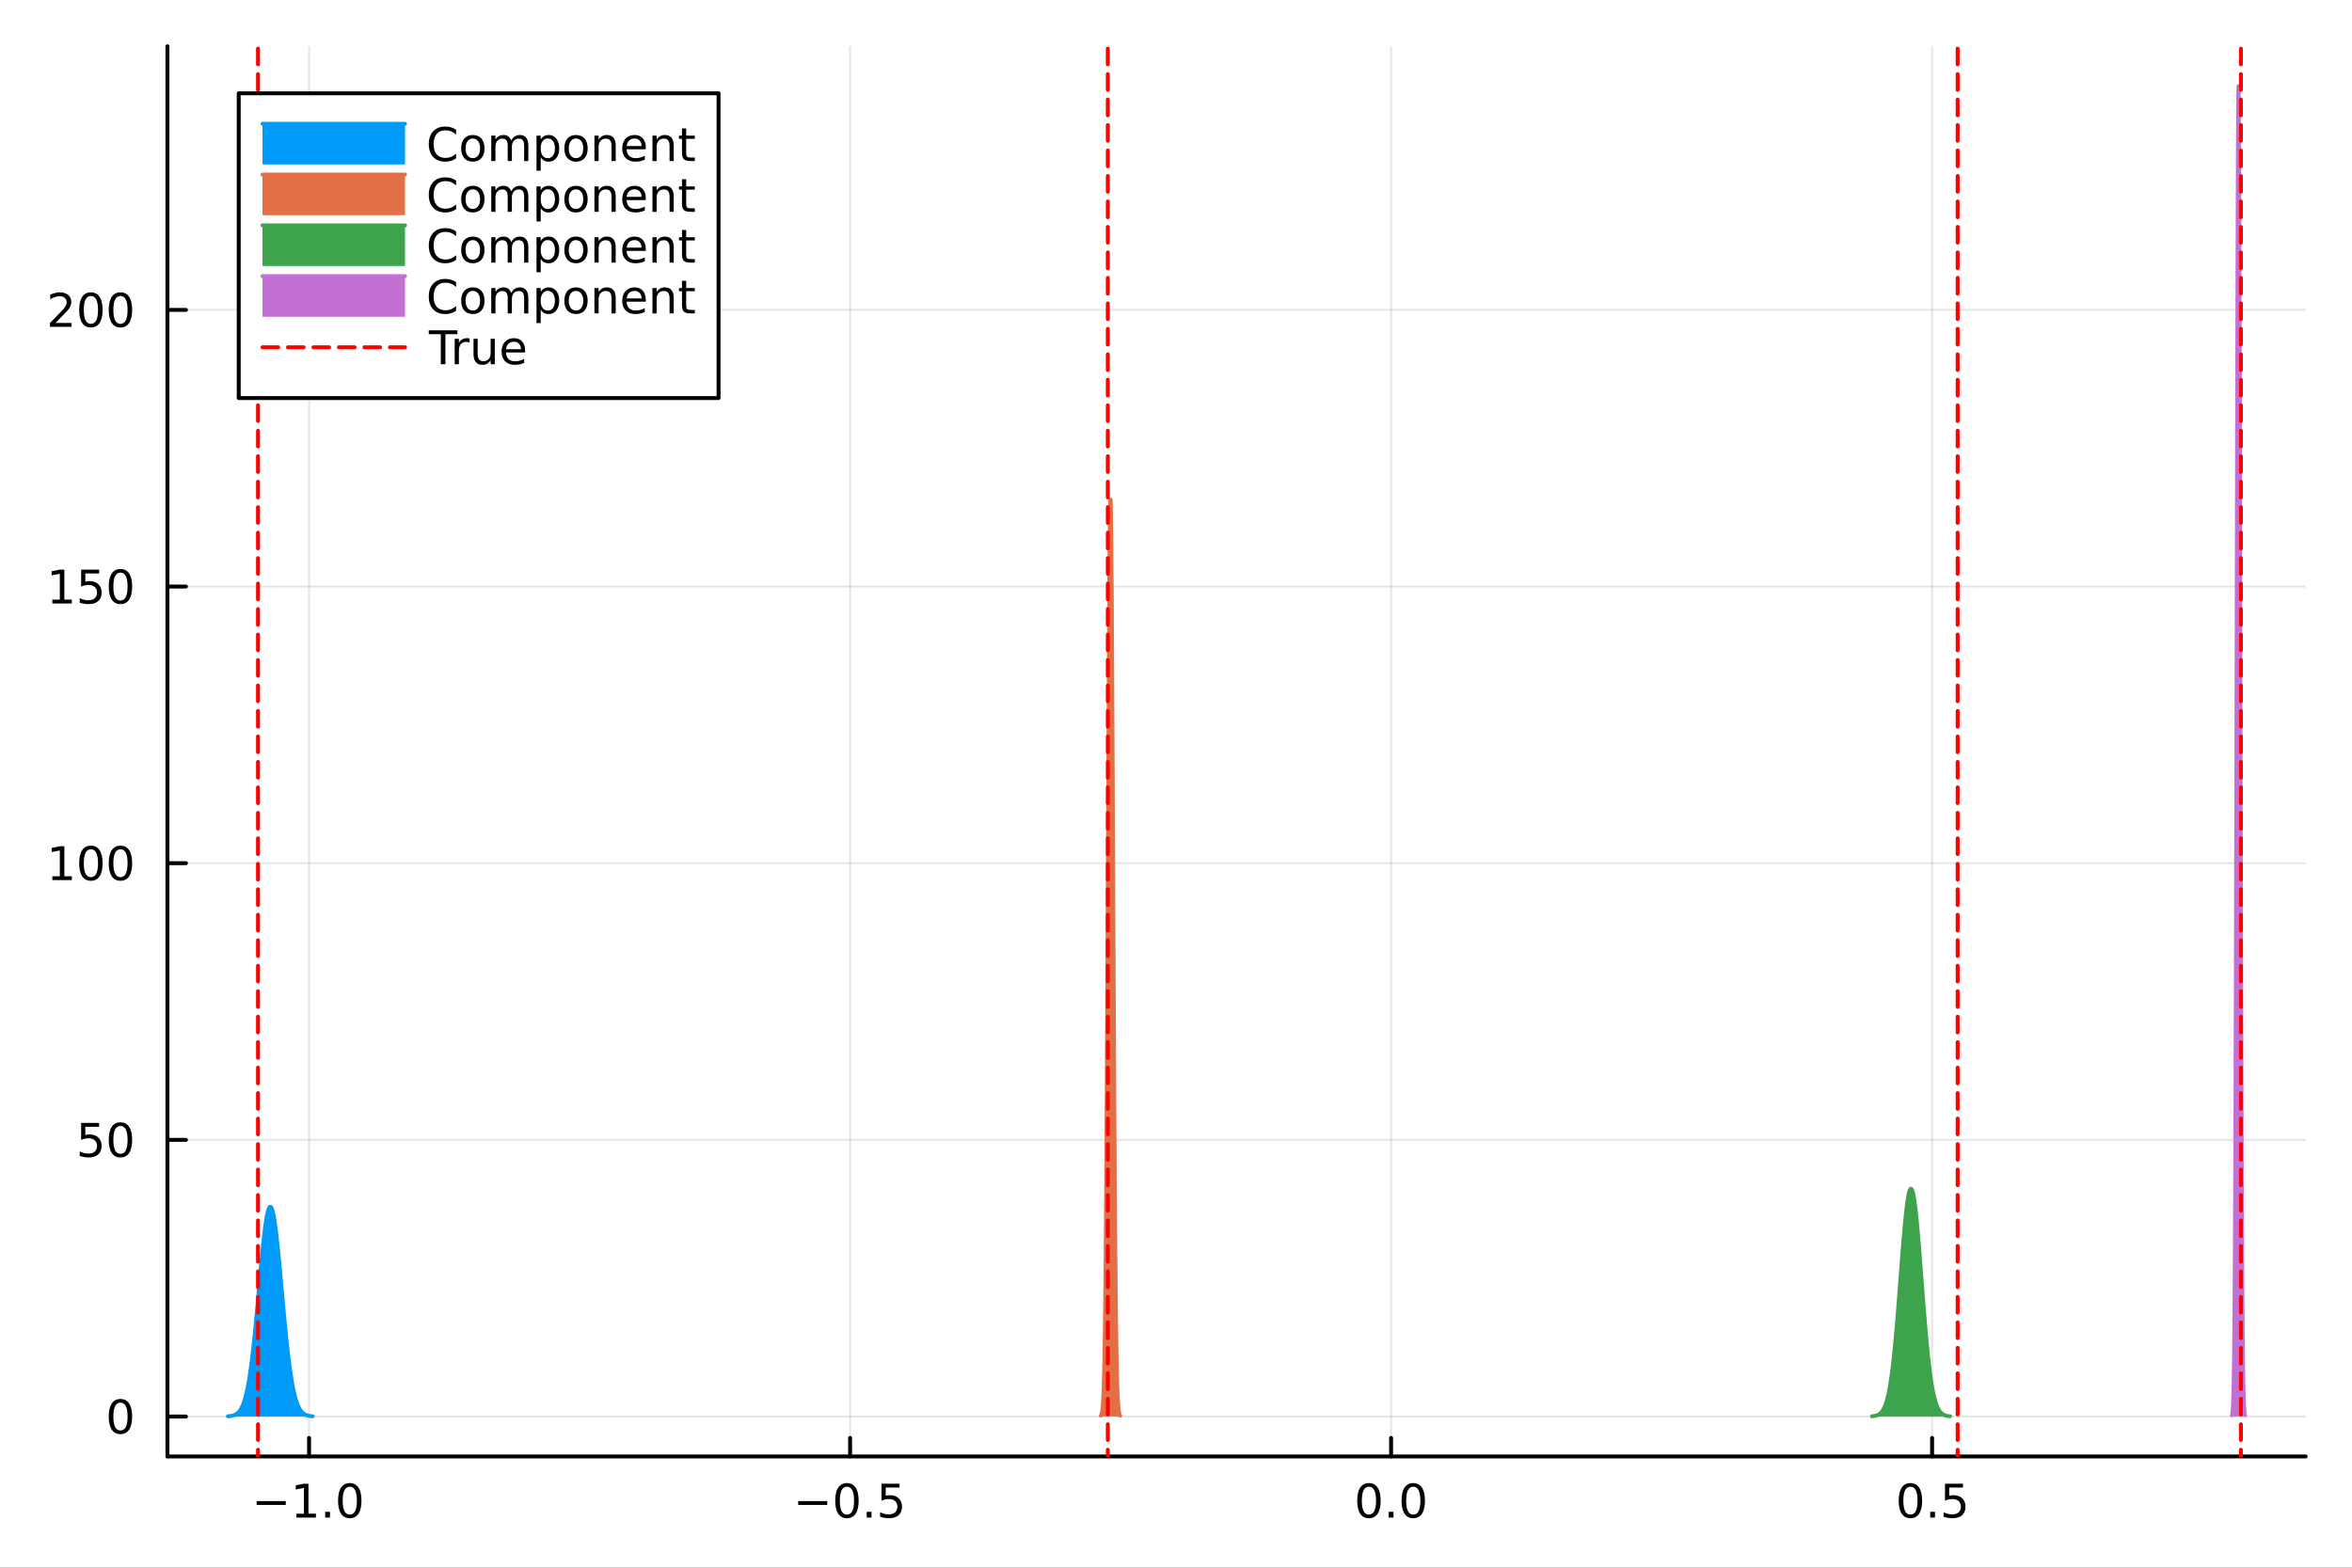 <?xml version="1.0" encoding="utf-8"?>
<svg xmlns="http://www.w3.org/2000/svg" xmlns:xlink="http://www.w3.org/1999/xlink" width="600" height="400" viewBox="0 0 2400 1600">
<rect x="0" y="0" width="2400" height="1600" fill="#333333" stroke="none"/>
<defs>
  <clipPath id="clip830">
    <rect x="0" y="0" width="2400" height="1600"/>
  </clipPath>
</defs>
<path clip-path="url(#clip830)" d="M0 1600 L2400 1600 L2400 0 L0 0  Z" fill="#ffffff" fill-rule="evenodd" fill-opacity="1"/>
<defs>
  <clipPath id="clip831">
    <rect x="480" y="0" width="1681" height="1600"/>
  </clipPath>
</defs>
<path clip-path="url(#clip830)" d="M170.857 1486.45 L2352.76 1486.45 L2352.76 47.244 L170.857 47.244  Z" fill="#ffffff" fill-rule="evenodd" fill-opacity="1"/>
<defs>
  <clipPath id="clip832">
    <rect x="170" y="47" width="2183" height="1440"/>
  </clipPath>
</defs>
<polyline clip-path="url(#clip832)" style="stroke:#000000; stroke-linecap:round; stroke-linejoin:round; stroke-width:2; stroke-opacity:0.1; fill:none" points="315.381,1486.45 315.381,47.244 "/>
<polyline clip-path="url(#clip832)" style="stroke:#000000; stroke-linecap:round; stroke-linejoin:round; stroke-width:2; stroke-opacity:0.1; fill:none" points="867.435,1486.45 867.435,47.244 "/>
<polyline clip-path="url(#clip832)" style="stroke:#000000; stroke-linecap:round; stroke-linejoin:round; stroke-width:2; stroke-opacity:0.1; fill:none" points="1419.49,1486.45 1419.49,47.244 "/>
<polyline clip-path="url(#clip832)" style="stroke:#000000; stroke-linecap:round; stroke-linejoin:round; stroke-width:2; stroke-opacity:0.1; fill:none" points="1971.54,1486.45 1971.54,47.244 "/>
<polyline clip-path="url(#clip832)" style="stroke:#000000; stroke-linecap:round; stroke-linejoin:round; stroke-width:2; stroke-opacity:0.1; fill:none" points="170.857,1445.72 2352.76,1445.72 "/>
<polyline clip-path="url(#clip832)" style="stroke:#000000; stroke-linecap:round; stroke-linejoin:round; stroke-width:2; stroke-opacity:0.1; fill:none" points="170.857,1163.35 2352.76,1163.35 "/>
<polyline clip-path="url(#clip832)" style="stroke:#000000; stroke-linecap:round; stroke-linejoin:round; stroke-width:2; stroke-opacity:0.1; fill:none" points="170.857,880.993 2352.76,880.993 "/>
<polyline clip-path="url(#clip832)" style="stroke:#000000; stroke-linecap:round; stroke-linejoin:round; stroke-width:2; stroke-opacity:0.1; fill:none" points="170.857,598.632 2352.76,598.632 "/>
<polyline clip-path="url(#clip832)" style="stroke:#000000; stroke-linecap:round; stroke-linejoin:round; stroke-width:2; stroke-opacity:0.1; fill:none" points="170.857,316.27 2352.76,316.27 "/>
<polyline clip-path="url(#clip830)" style="stroke:#000000; stroke-linecap:round; stroke-linejoin:round; stroke-width:4; stroke-opacity:1; fill:none" points="170.857,1486.45 2352.76,1486.45 "/>
<polyline clip-path="url(#clip830)" style="stroke:#000000; stroke-linecap:round; stroke-linejoin:round; stroke-width:4; stroke-opacity:1; fill:none" points="315.381,1486.45 315.381,1467.55 "/>
<polyline clip-path="url(#clip830)" style="stroke:#000000; stroke-linecap:round; stroke-linejoin:round; stroke-width:4; stroke-opacity:1; fill:none" points="867.435,1486.45 867.435,1467.55 "/>
<polyline clip-path="url(#clip830)" style="stroke:#000000; stroke-linecap:round; stroke-linejoin:round; stroke-width:4; stroke-opacity:1; fill:none" points="1419.49,1486.45 1419.49,1467.55 "/>
<polyline clip-path="url(#clip830)" style="stroke:#000000; stroke-linecap:round; stroke-linejoin:round; stroke-width:4; stroke-opacity:1; fill:none" points="1971.54,1486.45 1971.54,1467.55 "/>
<path clip-path="url(#clip830)" d="M261.909 1532.02 L291.585 1532.02 L291.585 1535.95 L261.909 1535.95 L261.909 1532.02 Z" fill="#000000" fill-rule="nonzero" fill-opacity="1" /><path clip-path="url(#clip830)" d="M302.488 1544.91 L310.127 1544.91 L310.127 1518.55 L301.817 1520.21 L301.817 1515.95 L310.08 1514.29 L314.756 1514.29 L314.756 1544.91 L322.395 1544.91 L322.395 1548.85 L302.488 1548.85 L302.488 1544.91 Z" fill="#000000" fill-rule="nonzero" fill-opacity="1" /><path clip-path="url(#clip830)" d="M331.84 1542.97 L336.724 1542.97 L336.724 1548.85 L331.84 1548.85 L331.84 1542.97 Z" fill="#000000" fill-rule="nonzero" fill-opacity="1" /><path clip-path="url(#clip830)" d="M356.909 1517.37 Q353.298 1517.37 351.469 1520.93 Q349.664 1524.47 349.664 1531.6 Q349.664 1538.71 351.469 1542.27 Q353.298 1545.82 356.909 1545.82 Q360.543 1545.82 362.349 1542.27 Q364.177 1538.71 364.177 1531.6 Q364.177 1524.47 362.349 1520.93 Q360.543 1517.37 356.909 1517.37 M356.909 1513.66 Q362.719 1513.66 365.775 1518.27 Q368.853 1522.85 368.853 1531.6 Q368.853 1540.33 365.775 1544.94 Q362.719 1549.52 356.909 1549.52 Q351.099 1549.52 348.02 1544.94 Q344.964 1540.33 344.964 1531.6 Q344.964 1522.85 348.02 1518.27 Q351.099 1513.66 356.909 1513.66 Z" fill="#000000" fill-rule="nonzero" fill-opacity="1" /><path clip-path="url(#clip830)" d="M814.46 1532.02 L844.136 1532.02 L844.136 1535.95 L814.46 1535.95 L814.46 1532.02 Z" fill="#000000" fill-rule="nonzero" fill-opacity="1" /><path clip-path="url(#clip830)" d="M864.229 1517.37 Q860.618 1517.37 858.789 1520.93 Q856.983 1524.47 856.983 1531.6 Q856.983 1538.71 858.789 1542.27 Q860.618 1545.82 864.229 1545.82 Q867.863 1545.82 869.668 1542.27 Q871.497 1538.71 871.497 1531.6 Q871.497 1524.47 869.668 1520.93 Q867.863 1517.37 864.229 1517.37 M864.229 1513.66 Q870.039 1513.66 873.094 1518.27 Q876.173 1522.85 876.173 1531.6 Q876.173 1540.33 873.094 1544.94 Q870.039 1549.52 864.229 1549.52 Q858.418 1549.52 855.34 1544.94 Q852.284 1540.33 852.284 1531.6 Q852.284 1522.85 855.34 1518.27 Q858.418 1513.66 864.229 1513.66 Z" fill="#000000" fill-rule="nonzero" fill-opacity="1" /><path clip-path="url(#clip830)" d="M884.391 1542.97 L889.275 1542.97 L889.275 1548.85 L884.391 1548.85 L884.391 1542.97 Z" fill="#000000" fill-rule="nonzero" fill-opacity="1" /><path clip-path="url(#clip830)" d="M899.506 1514.29 L917.863 1514.29 L917.863 1518.22 L903.789 1518.22 L903.789 1526.7 Q904.807 1526.35 905.826 1526.19 Q906.844 1526 907.863 1526 Q913.65 1526 917.029 1529.17 Q920.409 1532.34 920.409 1537.76 Q920.409 1543.34 916.937 1546.44 Q913.464 1549.52 907.145 1549.52 Q904.969 1549.52 902.701 1549.15 Q900.455 1548.78 898.048 1548.04 L898.048 1543.34 Q900.131 1544.47 902.353 1545.03 Q904.576 1545.58 907.052 1545.58 Q911.057 1545.58 913.395 1543.48 Q915.733 1541.37 915.733 1537.76 Q915.733 1534.15 913.395 1532.04 Q911.057 1529.94 907.052 1529.94 Q905.177 1529.94 903.302 1530.35 Q901.451 1530.77 899.506 1531.65 L899.506 1514.29 Z" fill="#000000" fill-rule="nonzero" fill-opacity="1" /><path clip-path="url(#clip830)" d="M1396.87 1517.37 Q1393.26 1517.37 1391.43 1520.93 Q1389.63 1524.47 1389.63 1531.6 Q1389.63 1538.71 1391.43 1542.27 Q1393.26 1545.82 1396.87 1545.82 Q1400.51 1545.82 1402.31 1542.27 Q1404.14 1538.71 1404.14 1531.6 Q1404.14 1524.47 1402.31 1520.93 Q1400.51 1517.37 1396.87 1517.37 M1396.87 1513.66 Q1402.68 1513.66 1405.74 1518.27 Q1408.82 1522.85 1408.82 1531.6 Q1408.82 1540.33 1405.74 1544.94 Q1402.68 1549.52 1396.87 1549.52 Q1391.06 1549.52 1387.98 1544.94 Q1384.93 1540.33 1384.93 1531.6 Q1384.93 1522.85 1387.98 1518.27 Q1391.06 1513.66 1396.87 1513.66 Z" fill="#000000" fill-rule="nonzero" fill-opacity="1" /><path clip-path="url(#clip830)" d="M1417.03 1542.97 L1421.92 1542.97 L1421.92 1548.85 L1417.03 1548.85 L1417.03 1542.97 Z" fill="#000000" fill-rule="nonzero" fill-opacity="1" /><path clip-path="url(#clip830)" d="M1442.1 1517.37 Q1438.49 1517.37 1436.66 1520.93 Q1434.86 1524.47 1434.86 1531.6 Q1434.86 1538.71 1436.66 1542.27 Q1438.49 1545.82 1442.1 1545.82 Q1445.74 1545.82 1447.54 1542.27 Q1449.37 1538.71 1449.37 1531.6 Q1449.37 1524.47 1447.54 1520.93 Q1445.74 1517.37 1442.1 1517.37 M1442.1 1513.66 Q1447.91 1513.66 1450.97 1518.27 Q1454.05 1522.85 1454.05 1531.6 Q1454.05 1540.33 1450.97 1544.94 Q1447.91 1549.52 1442.1 1549.52 Q1436.29 1549.52 1433.21 1544.94 Q1430.16 1540.33 1430.16 1531.6 Q1430.16 1522.85 1433.21 1518.27 Q1436.29 1513.66 1442.1 1513.66 Z" fill="#000000" fill-rule="nonzero" fill-opacity="1" /><path clip-path="url(#clip830)" d="M1949.42 1517.37 Q1945.81 1517.37 1943.98 1520.93 Q1942.18 1524.47 1942.18 1531.6 Q1942.18 1538.71 1943.98 1542.27 Q1945.81 1545.82 1949.42 1545.82 Q1953.06 1545.82 1954.86 1542.27 Q1956.69 1538.71 1956.69 1531.6 Q1956.69 1524.47 1954.86 1520.93 Q1953.06 1517.37 1949.42 1517.37 M1949.42 1513.66 Q1955.23 1513.66 1958.29 1518.27 Q1961.37 1522.85 1961.37 1531.6 Q1961.37 1540.33 1958.29 1544.94 Q1955.23 1549.52 1949.42 1549.52 Q1943.61 1549.52 1940.53 1544.94 Q1937.48 1540.33 1937.48 1531.6 Q1937.48 1522.85 1940.53 1518.27 Q1943.61 1513.66 1949.42 1513.66 Z" fill="#000000" fill-rule="nonzero" fill-opacity="1" /><path clip-path="url(#clip830)" d="M1969.59 1542.97 L1974.47 1542.97 L1974.47 1548.85 L1969.59 1548.85 L1969.59 1542.97 Z" fill="#000000" fill-rule="nonzero" fill-opacity="1" /><path clip-path="url(#clip830)" d="M1984.7 1514.29 L2003.06 1514.29 L2003.06 1518.22 L1988.98 1518.22 L1988.98 1526.7 Q1990 1526.35 1991.02 1526.19 Q1992.04 1526 1993.06 1526 Q1998.84 1526 2002.22 1529.17 Q2005.6 1532.34 2005.6 1537.76 Q2005.6 1543.34 2002.13 1546.44 Q1998.66 1549.52 1992.34 1549.52 Q1990.16 1549.52 1987.9 1549.15 Q1985.65 1548.78 1983.24 1548.04 L1983.24 1543.34 Q1985.33 1544.47 1987.55 1545.03 Q1989.77 1545.58 1992.25 1545.58 Q1996.25 1545.58 1998.59 1543.48 Q2000.93 1541.37 2000.93 1537.76 Q2000.93 1534.15 1998.59 1532.04 Q1996.25 1529.94 1992.25 1529.94 Q1990.37 1529.94 1988.5 1530.35 Q1986.65 1530.77 1984.7 1531.65 L1984.7 1514.29 Z" fill="#000000" fill-rule="nonzero" fill-opacity="1" /><polyline clip-path="url(#clip830)" style="stroke:#000000; stroke-linecap:round; stroke-linejoin:round; stroke-width:4; stroke-opacity:1; fill:none" points="170.857,1486.45 170.857,47.244 "/>
<polyline clip-path="url(#clip830)" style="stroke:#000000; stroke-linecap:round; stroke-linejoin:round; stroke-width:4; stroke-opacity:1; fill:none" points="170.857,1445.72 189.755,1445.72 "/>
<polyline clip-path="url(#clip830)" style="stroke:#000000; stroke-linecap:round; stroke-linejoin:round; stroke-width:4; stroke-opacity:1; fill:none" points="170.857,1163.35 189.755,1163.35 "/>
<polyline clip-path="url(#clip830)" style="stroke:#000000; stroke-linecap:round; stroke-linejoin:round; stroke-width:4; stroke-opacity:1; fill:none" points="170.857,880.993 189.755,880.993 "/>
<polyline clip-path="url(#clip830)" style="stroke:#000000; stroke-linecap:round; stroke-linejoin:round; stroke-width:4; stroke-opacity:1; fill:none" points="170.857,598.632 189.755,598.632 "/>
<polyline clip-path="url(#clip830)" style="stroke:#000000; stroke-linecap:round; stroke-linejoin:round; stroke-width:4; stroke-opacity:1; fill:none" points="170.857,316.27 189.755,316.27 "/>
<path clip-path="url(#clip830)" d="M122.913 1431.51 Q119.302 1431.51 117.473 1435.08 Q115.668 1438.62 115.668 1445.75 Q115.668 1452.86 117.473 1456.42 Q119.302 1459.96 122.913 1459.96 Q126.547 1459.96 128.353 1456.42 Q130.182 1452.86 130.182 1445.75 Q130.182 1438.62 128.353 1435.08 Q126.547 1431.51 122.913 1431.51 M122.913 1427.81 Q128.723 1427.81 131.779 1432.42 Q134.857 1437 134.857 1445.75 Q134.857 1454.48 131.779 1459.08 Q128.723 1463.67 122.913 1463.67 Q117.103 1463.67 114.024 1459.08 Q110.969 1454.48 110.969 1445.75 Q110.969 1437 114.024 1432.42 Q117.103 1427.81 122.913 1427.81 Z" fill="#000000" fill-rule="nonzero" fill-opacity="1" /><path clip-path="url(#clip830)" d="M82.797 1146.07 L101.154 1146.07 L101.154 1150.01 L87.08 1150.01 L87.08 1158.48 Q88.098 1158.13 89.117 1157.97 Q90.135 1157.79 91.154 1157.79 Q96.941 1157.79 100.321 1160.96 Q103.7 1164.13 103.7 1169.55 Q103.7 1175.13 100.228 1178.23 Q96.756 1181.31 90.436 1181.31 Q88.26 1181.31 85.992 1180.94 Q83.747 1180.56 81.339 1179.82 L81.339 1175.13 Q83.422 1176.26 85.645 1176.81 Q87.867 1177.37 90.344 1177.37 Q94.348 1177.37 96.686 1175.26 Q99.024 1173.16 99.024 1169.55 Q99.024 1165.94 96.686 1163.83 Q94.348 1161.72 90.344 1161.72 Q88.469 1161.72 86.594 1162.14 Q84.742 1162.56 82.797 1163.44 L82.797 1146.07 Z" fill="#000000" fill-rule="nonzero" fill-opacity="1" /><path clip-path="url(#clip830)" d="M122.913 1149.15 Q119.302 1149.15 117.473 1152.72 Q115.668 1156.26 115.668 1163.39 Q115.668 1170.5 117.473 1174.06 Q119.302 1177.6 122.913 1177.6 Q126.547 1177.6 128.353 1174.06 Q130.182 1170.5 130.182 1163.39 Q130.182 1156.26 128.353 1152.72 Q126.547 1149.15 122.913 1149.15 M122.913 1145.45 Q128.723 1145.45 131.779 1150.06 Q134.857 1154.64 134.857 1163.39 Q134.857 1172.12 131.779 1176.72 Q128.723 1181.31 122.913 1181.31 Q117.103 1181.31 114.024 1176.72 Q110.969 1172.12 110.969 1163.39 Q110.969 1154.64 114.024 1150.06 Q117.103 1145.45 122.913 1145.45 Z" fill="#000000" fill-rule="nonzero" fill-opacity="1" /><path clip-path="url(#clip830)" d="M53.4 894.338 L61.038 894.338 L61.038 867.972 L52.728 869.639 L52.728 865.38 L60.992 863.713 L65.668 863.713 L65.668 894.338 L73.307 894.338 L73.307 898.273 L53.4 898.273 L53.4 894.338 Z" fill="#000000" fill-rule="nonzero" fill-opacity="1" /><path clip-path="url(#clip830)" d="M92.751 866.792 Q89.14 866.792 87.311 870.357 Q85.506 873.898 85.506 881.028 Q85.506 888.134 87.311 891.699 Q89.14 895.241 92.751 895.241 Q96.385 895.241 98.191 891.699 Q100.02 888.134 100.02 881.028 Q100.02 873.898 98.191 870.357 Q96.385 866.792 92.751 866.792 M92.751 863.088 Q98.561 863.088 101.617 867.695 Q104.696 872.278 104.696 881.028 Q104.696 889.755 101.617 894.361 Q98.561 898.944 92.751 898.944 Q86.941 898.944 83.862 894.361 Q80.807 889.755 80.807 881.028 Q80.807 872.278 83.862 867.695 Q86.941 863.088 92.751 863.088 Z" fill="#000000" fill-rule="nonzero" fill-opacity="1" /><path clip-path="url(#clip830)" d="M122.913 866.792 Q119.302 866.792 117.473 870.357 Q115.668 873.898 115.668 881.028 Q115.668 888.134 117.473 891.699 Q119.302 895.241 122.913 895.241 Q126.547 895.241 128.353 891.699 Q130.182 888.134 130.182 881.028 Q130.182 873.898 128.353 870.357 Q126.547 866.792 122.913 866.792 M122.913 863.088 Q128.723 863.088 131.779 867.695 Q134.857 872.278 134.857 881.028 Q134.857 889.755 131.779 894.361 Q128.723 898.944 122.913 898.944 Q117.103 898.944 114.024 894.361 Q110.969 889.755 110.969 881.028 Q110.969 872.278 114.024 867.695 Q117.103 863.088 122.913 863.088 Z" fill="#000000" fill-rule="nonzero" fill-opacity="1" /><path clip-path="url(#clip830)" d="M53.4 611.977 L61.038 611.977 L61.038 585.611 L52.728 587.278 L52.728 583.018 L60.992 581.352 L65.668 581.352 L65.668 611.977 L73.307 611.977 L73.307 615.912 L53.4 615.912 L53.4 611.977 Z" fill="#000000" fill-rule="nonzero" fill-opacity="1" /><path clip-path="url(#clip830)" d="M82.797 581.352 L101.154 581.352 L101.154 585.287 L87.08 585.287 L87.08 593.759 Q88.098 593.412 89.117 593.25 Q90.135 593.065 91.154 593.065 Q96.941 593.065 100.321 596.236 Q103.7 599.407 103.7 604.824 Q103.7 610.403 100.228 613.504 Q96.756 616.583 90.436 616.583 Q88.26 616.583 85.992 616.213 Q83.747 615.842 81.339 615.102 L81.339 610.403 Q83.422 611.537 85.645 612.092 Q87.867 612.648 90.344 612.648 Q94.348 612.648 96.686 610.541 Q99.024 608.435 99.024 604.824 Q99.024 601.213 96.686 599.106 Q94.348 597 90.344 597 Q88.469 597 86.594 597.416 Q84.742 597.833 82.797 598.713 L82.797 581.352 Z" fill="#000000" fill-rule="nonzero" fill-opacity="1" /><path clip-path="url(#clip830)" d="M122.913 584.43 Q119.302 584.43 117.473 587.995 Q115.668 591.537 115.668 598.666 Q115.668 605.773 117.473 609.338 Q119.302 612.879 122.913 612.879 Q126.547 612.879 128.353 609.338 Q130.182 605.773 130.182 598.666 Q130.182 591.537 128.353 587.995 Q126.547 584.43 122.913 584.43 M122.913 580.727 Q128.723 580.727 131.779 585.333 Q134.857 589.917 134.857 598.666 Q134.857 607.393 131.779 612 Q128.723 616.583 122.913 616.583 Q117.103 616.583 114.024 612 Q110.969 607.393 110.969 598.666 Q110.969 589.917 114.024 585.333 Q117.103 580.727 122.913 580.727 Z" fill="#000000" fill-rule="nonzero" fill-opacity="1" /><path clip-path="url(#clip830)" d="M56.617 329.615 L72.936 329.615 L72.936 333.55 L50.992 333.55 L50.992 329.615 Q53.654 326.861 58.237 322.231 Q62.844 317.578 64.025 316.236 Q66.27 313.713 67.149 311.976 Q68.052 310.217 68.052 308.527 Q68.052 305.773 66.108 304.037 Q64.186 302.301 61.085 302.301 Q58.886 302.301 56.432 303.064 Q54.001 303.828 51.224 305.379 L51.224 300.657 Q54.048 299.523 56.501 298.944 Q58.955 298.365 60.992 298.365 Q66.362 298.365 69.557 301.051 Q72.751 303.736 72.751 308.226 Q72.751 310.356 71.941 312.277 Q71.154 314.176 69.048 316.768 Q68.469 317.439 65.367 320.657 Q62.265 323.851 56.617 329.615 Z" fill="#000000" fill-rule="nonzero" fill-opacity="1" /><path clip-path="url(#clip830)" d="M92.751 302.069 Q89.14 302.069 87.311 305.634 Q85.506 309.176 85.506 316.305 Q85.506 323.412 87.311 326.976 Q89.14 330.518 92.751 330.518 Q96.385 330.518 98.191 326.976 Q100.02 323.412 100.02 316.305 Q100.02 309.176 98.191 305.634 Q96.385 302.069 92.751 302.069 M92.751 298.365 Q98.561 298.365 101.617 302.972 Q104.696 307.555 104.696 316.305 Q104.696 325.032 101.617 329.638 Q98.561 334.222 92.751 334.222 Q86.941 334.222 83.862 329.638 Q80.807 325.032 80.807 316.305 Q80.807 307.555 83.862 302.972 Q86.941 298.365 92.751 298.365 Z" fill="#000000" fill-rule="nonzero" fill-opacity="1" /><path clip-path="url(#clip830)" d="M122.913 302.069 Q119.302 302.069 117.473 305.634 Q115.668 309.176 115.668 316.305 Q115.668 323.412 117.473 326.976 Q119.302 330.518 122.913 330.518 Q126.547 330.518 128.353 326.976 Q130.182 323.412 130.182 316.305 Q130.182 309.176 128.353 305.634 Q126.547 302.069 122.913 302.069 M122.913 298.365 Q128.723 298.365 131.779 302.972 Q134.857 307.555 134.857 316.305 Q134.857 325.032 131.779 329.638 Q128.723 334.222 122.913 334.222 Q117.103 334.222 114.024 329.638 Q110.969 325.032 110.969 316.305 Q110.969 307.555 114.024 302.972 Q117.103 298.365 122.913 298.365 Z" fill="#000000" fill-rule="nonzero" fill-opacity="1" /><path clip-path="url(#clip832)" d="M232.609 1445.5 L232.891 1445.48 L233.172 1445.46 L235.773 1445.15 L238.374 1444.53 L239.937 1443.9 L241.5 1442.99 L242.822 1441.92 L244.143 1440.51 L244.861 1439.56 L245.579 1438.48 L246.297 1437.23 L247.015 1435.81 L247.677 1434.32 L248.338 1432.66 L249 1430.8 L249.662 1428.73 L250.371 1426.26 L251.081 1423.52 L251.79 1420.48 L252.5 1417.14 L253.322 1412.86 L254.144 1408.14 L254.966 1402.94 L255.788 1397.27 L256.518 1391.83 L257.249 1386.02 L257.979 1379.84 L258.71 1373.3 L259.35 1367.3 L259.991 1361.05 L260.632 1354.59 L261.272 1347.93 L262.669 1332.86 L264.066 1317.34 L265.471 1301.69 L266.876 1286.49 L267.264 1282.43 L267.653 1278.45 L268.041 1274.57 L268.43 1270.8 L268.818 1267.14 L269.206 1263.61 L269.595 1260.22 L269.983 1256.97 L270.353 1254.03 L270.722 1251.24 L271.092 1248.61 L271.461 1246.14 L271.831 1243.85 L272.2 1241.74 L272.57 1239.81 L272.939 1238.08 L273.324 1236.49 L273.708 1235.11 L274.092 1233.96 L274.476 1233.03 L274.861 1232.34 L275.245 1231.87 L275.629 1231.64 L276.013 1231.64 L276.337 1231.83 L276.66 1232.17 L276.984 1232.69 L277.307 1233.37 L277.63 1234.2 L277.954 1235.2 L278.277 1236.36 L278.601 1237.67 L278.996 1239.48 L279.391 1241.51 L279.785 1243.75 L280.18 1246.19 L280.575 1248.84 L280.97 1251.67 L281.365 1254.68 L281.76 1257.87 L282.483 1264.11 L283.207 1270.83 L283.569 1274.34 L283.93 1277.94 L284.292 1281.63 L284.654 1285.39 L285.99 1299.79 L287.327 1314.65 L288.68 1329.72 L290.034 1344.45 L290.793 1352.43 L291.551 1360.14 L292.31 1367.55 L293.068 1374.62 L293.756 1380.71 L294.443 1386.49 L295.13 1391.95 L295.818 1397.07 L296.605 1402.52 L297.392 1407.54 L298.179 1412.13 L298.966 1416.3 L299.695 1419.81 L300.423 1422.99 L301.152 1425.85 L301.881 1428.43 L302.599 1430.7 L303.317 1432.72 L304.036 1434.51 L304.754 1436.09 L305.452 1437.44 L306.149 1438.63 L306.847 1439.67 L307.544 1440.57 L308.974 1442.07 L310.405 1443.17 L311.971 1444.03 L313.538 1444.62 L315.814 1445.14 L318.09 1445.43 L318.557 1445.47 L319.024 1445.5 L319.024 1445.72 L318.557 1445.72 L318.09 1445.72 L315.814 1445.72 L313.538 1445.72 L311.971 1445.72 L310.405 1445.72 L308.974 1445.72 L307.544 1445.72 L306.847 1445.72 L306.149 1445.72 L305.452 1445.72 L304.754 1445.72 L304.036 1445.72 L303.317 1445.72 L302.599 1445.72 L301.881 1445.72 L301.152 1445.72 L300.423 1445.72 L299.695 1445.72 L298.966 1445.72 L298.179 1445.72 L297.392 1445.72 L296.605 1445.72 L295.818 1445.72 L295.13 1445.72 L294.443 1445.72 L293.756 1445.72 L293.068 1445.72 L292.31 1445.72 L291.551 1445.72 L290.793 1445.72 L290.034 1445.72 L288.68 1445.72 L287.327 1445.72 L285.99 1445.72 L284.654 1445.72 L284.292 1445.72 L283.93 1445.72 L283.569 1445.72 L283.207 1445.72 L282.483 1445.72 L281.76 1445.72 L281.365 1445.72 L280.97 1445.72 L280.575 1445.72 L280.18 1445.72 L279.785 1445.72 L279.391 1445.72 L278.996 1445.72 L278.601 1445.72 L278.277 1445.72 L277.954 1445.72 L277.63 1445.72 L277.307 1445.72 L276.984 1445.72 L276.66 1445.72 L276.337 1445.72 L276.013 1445.72 L275.629 1445.72 L275.245 1445.72 L274.861 1445.72 L274.476 1445.72 L274.092 1445.72 L273.708 1445.72 L273.324 1445.72 L272.939 1445.72 L272.57 1445.72 L272.2 1445.72 L271.831 1445.72 L271.461 1445.72 L271.092 1445.72 L270.722 1445.72 L270.353 1445.72 L269.983 1445.72 L269.595 1445.72 L269.206 1445.72 L268.818 1445.72 L268.43 1445.72 L268.041 1445.72 L267.653 1445.72 L267.264 1445.72 L266.876 1445.72 L265.471 1445.72 L264.066 1445.72 L262.669 1445.72 L261.272 1445.72 L260.632 1445.72 L259.991 1445.72 L259.35 1445.72 L258.71 1445.72 L257.979 1445.72 L257.249 1445.72 L256.518 1445.72 L255.788 1445.72 L254.966 1445.72 L254.144 1445.72 L253.322 1445.72 L252.5 1445.72 L251.79 1445.72 L251.081 1445.72 L250.371 1445.72 L249.662 1445.72 L249 1445.72 L248.338 1445.72 L247.677 1445.72 L247.015 1445.72 L246.297 1445.72 L245.579 1445.72 L244.861 1445.72 L244.143 1445.72 L242.822 1445.72 L241.5 1445.72 L239.937 1445.72 L238.374 1445.72 L235.773 1445.72 L233.172 1445.72 L232.891 1445.72 L232.609 1445.72  Z" fill="#009af9" fill-rule="evenodd" fill-opacity="1"/>
<polyline clip-path="url(#clip832)" style="stroke:#009af9; stroke-linecap:round; stroke-linejoin:round; stroke-width:4; stroke-opacity:1; fill:none" points="232.609,1445.5 232.891,1445.48 233.172,1445.46 235.773,1445.15 238.374,1444.53 239.937,1443.9 241.5,1442.99 242.822,1441.92 244.143,1440.51 244.861,1439.56 245.579,1438.48 246.297,1437.23 247.015,1435.81 247.677,1434.32 248.338,1432.66 249,1430.8 249.662,1428.73 250.371,1426.26 251.081,1423.52 251.79,1420.48 252.5,1417.14 253.322,1412.86 254.144,1408.14 254.966,1402.94 255.788,1397.27 256.518,1391.83 257.249,1386.02 257.979,1379.84 258.71,1373.3 259.35,1367.3 259.991,1361.05 260.632,1354.59 261.272,1347.93 262.669,1332.86 264.066,1317.34 265.471,1301.69 266.876,1286.49 267.264,1282.43 267.653,1278.45 268.041,1274.57 268.43,1270.8 268.818,1267.14 269.206,1263.61 269.595,1260.22 269.983,1256.97 270.353,1254.03 270.722,1251.24 271.092,1248.61 271.461,1246.14 271.831,1243.85 272.2,1241.74 272.57,1239.81 272.939,1238.08 273.324,1236.49 273.708,1235.11 274.092,1233.96 274.476,1233.03 274.861,1232.34 275.245,1231.87 275.629,1231.64 276.013,1231.64 276.337,1231.83 276.66,1232.17 276.984,1232.69 277.307,1233.37 277.63,1234.2 277.954,1235.2 278.277,1236.36 278.601,1237.67 278.996,1239.48 279.391,1241.51 279.785,1243.75 280.18,1246.19 280.575,1248.84 280.97,1251.67 281.365,1254.68 281.76,1257.87 282.483,1264.11 283.207,1270.83 283.569,1274.34 283.93,1277.94 284.292,1281.63 284.654,1285.39 285.99,1299.79 287.327,1314.65 288.68,1329.72 290.034,1344.45 290.793,1352.43 291.551,1360.14 292.31,1367.55 293.068,1374.62 293.756,1380.71 294.443,1386.49 295.13,1391.95 295.818,1397.07 296.605,1402.52 297.392,1407.54 298.179,1412.13 298.966,1416.3 299.695,1419.81 300.423,1422.99 301.152,1425.85 301.881,1428.43 302.599,1430.7 303.317,1432.72 304.036,1434.51 304.754,1436.09 305.452,1437.44 306.149,1438.63 306.847,1439.67 307.544,1440.57 308.974,1442.07 310.405,1443.17 311.971,1444.03 313.538,1444.62 315.814,1445.14 318.09,1445.43 318.557,1445.47 319.024,1445.5 "/>
<path clip-path="url(#clip832)" d="M1123.29 1444.79 L1123.36 1444.7 L1123.42 1444.61 L1124.02 1443.25 L1124.61 1440.52 L1124.97 1437.77 L1125.33 1433.78 L1125.63 1429.12 L1125.93 1422.95 L1126.09 1418.82 L1126.26 1414.07 L1126.42 1408.62 L1126.59 1402.39 L1126.74 1395.9 L1126.89 1388.63 L1127.04 1380.5 L1127.19 1371.46 L1127.36 1360.67 L1127.52 1348.68 L1127.68 1335.42 L1127.84 1320.8 L1128.03 1302.1 L1128.22 1281.43 L1128.41 1258.72 L1128.59 1233.93 L1128.76 1210.15 L1128.93 1184.73 L1129.1 1157.71 L1129.26 1129.15 L1129.41 1102.9 L1129.56 1075.6 L1129.7 1047.33 L1129.85 1018.21 L1130.17 952.351 L1130.49 884.513 L1130.81 816.108 L1131.13 749.622 L1131.22 731.881 L1131.31 714.505 L1131.4 697.543 L1131.49 681.042 L1131.57 665.051 L1131.66 649.615 L1131.75 634.781 L1131.84 620.593 L1131.93 607.732 L1132.01 595.532 L1132.1 584.027 L1132.18 573.249 L1132.26 563.229 L1132.35 553.997 L1132.43 545.58 L1132.52 538.002 L1132.61 531.037 L1132.69 525.026 L1132.78 519.988 L1132.87 515.941 L1132.96 512.896 L1133.05 510.865 L1133.13 509.853 L1133.22 509.865 L1133.29 510.668 L1133.37 512.194 L1133.44 514.439 L1133.52 517.399 L1133.59 521.067 L1133.66 525.433 L1133.74 530.489 L1133.81 536.222 L1133.9 544.12 L1133.99 552.982 L1134.08 562.777 L1134.17 573.473 L1134.26 585.035 L1134.35 597.424 L1134.45 610.599 L1134.54 624.52 L1134.7 651.808 L1134.87 681.159 L1134.95 696.516 L1135.03 712.275 L1135.11 728.399 L1135.2 744.848 L1135.5 807.798 L1135.81 872.725 L1136.12 938.647 L1136.43 1003.04 L1136.6 1037.9 L1136.78 1071.62 L1136.95 1104.01 L1137.12 1134.92 L1137.28 1161.56 L1137.44 1186.82 L1137.59 1210.66 L1137.75 1233.05 L1137.93 1256.89 L1138.11 1278.83 L1138.29 1298.89 L1138.47 1317.14 L1138.64 1332.47 L1138.8 1346.36 L1138.97 1358.89 L1139.14 1370.14 L1139.3 1380.05 L1139.47 1388.89 L1139.63 1396.72 L1139.8 1403.63 L1139.95 1409.54 L1140.11 1414.73 L1140.27 1419.28 L1140.43 1423.23 L1140.76 1429.77 L1141.09 1434.58 L1141.45 1438.33 L1141.8 1440.91 L1142.33 1443.22 L1142.85 1444.47 L1142.95 1444.64 L1143.06 1444.79 L1143.06 1445.72 L1142.95 1445.72 L1142.85 1445.72 L1142.33 1445.72 L1141.8 1445.72 L1141.45 1445.72 L1141.09 1445.72 L1140.76 1445.72 L1140.43 1445.72 L1140.27 1445.72 L1140.11 1445.72 L1139.95 1445.72 L1139.8 1445.72 L1139.63 1445.72 L1139.47 1445.72 L1139.3 1445.72 L1139.14 1445.72 L1138.97 1445.72 L1138.8 1445.72 L1138.64 1445.72 L1138.47 1445.72 L1138.29 1445.72 L1138.11 1445.72 L1137.93 1445.72 L1137.75 1445.72 L1137.59 1445.72 L1137.44 1445.72 L1137.28 1445.72 L1137.12 1445.72 L1136.95 1445.72 L1136.78 1445.72 L1136.6 1445.72 L1136.43 1445.72 L1136.12 1445.72 L1135.81 1445.72 L1135.5 1445.72 L1135.2 1445.72 L1135.11 1445.72 L1135.03 1445.72 L1134.95 1445.72 L1134.87 1445.72 L1134.7 1445.72 L1134.54 1445.72 L1134.45 1445.72 L1134.35 1445.72 L1134.26 1445.72 L1134.17 1445.72 L1134.08 1445.72 L1133.99 1445.72 L1133.9 1445.72 L1133.81 1445.72 L1133.74 1445.72 L1133.66 1445.72 L1133.59 1445.72 L1133.52 1445.72 L1133.44 1445.72 L1133.37 1445.72 L1133.29 1445.72 L1133.22 1445.72 L1133.13 1445.72 L1133.05 1445.72 L1132.96 1445.72 L1132.87 1445.72 L1132.78 1445.72 L1132.69 1445.72 L1132.61 1445.72 L1132.52 1445.72 L1132.43 1445.72 L1132.35 1445.72 L1132.26 1445.72 L1132.18 1445.72 L1132.1 1445.72 L1132.01 1445.72 L1131.93 1445.72 L1131.84 1445.72 L1131.75 1445.72 L1131.66 1445.72 L1131.57 1445.72 L1131.49 1445.72 L1131.4 1445.72 L1131.31 1445.72 L1131.22 1445.72 L1131.13 1445.72 L1130.81 1445.72 L1130.49 1445.72 L1130.17 1445.72 L1129.85 1445.72 L1129.7 1445.72 L1129.56 1445.72 L1129.41 1445.72 L1129.26 1445.72 L1129.1 1445.72 L1128.93 1445.72 L1128.76 1445.72 L1128.59 1445.72 L1128.41 1445.72 L1128.22 1445.72 L1128.03 1445.72 L1127.84 1445.72 L1127.68 1445.72 L1127.52 1445.72 L1127.36 1445.72 L1127.19 1445.72 L1127.04 1445.72 L1126.89 1445.72 L1126.74 1445.72 L1126.59 1445.72 L1126.42 1445.72 L1126.26 1445.72 L1126.09 1445.72 L1125.93 1445.72 L1125.63 1445.72 L1125.33 1445.72 L1124.97 1445.72 L1124.61 1445.72 L1124.02 1445.72 L1123.42 1445.72 L1123.36 1445.72 L1123.29 1445.72  Z" fill="#e26f46" fill-rule="evenodd" fill-opacity="1"/>
<polyline clip-path="url(#clip832)" style="stroke:#e26f46; stroke-linecap:round; stroke-linejoin:round; stroke-width:4; stroke-opacity:1; fill:none" points="1123.29,1444.79 1123.36,1444.7 1123.42,1444.61 1124.02,1443.25 1124.61,1440.52 1124.97,1437.77 1125.33,1433.78 1125.63,1429.12 1125.93,1422.95 1126.09,1418.82 1126.26,1414.07 1126.42,1408.62 1126.59,1402.39 1126.74,1395.9 1126.89,1388.63 1127.04,1380.5 1127.19,1371.46 1127.36,1360.67 1127.52,1348.68 1127.68,1335.42 1127.84,1320.8 1128.03,1302.1 1128.22,1281.43 1128.41,1258.72 1128.59,1233.93 1128.76,1210.15 1128.93,1184.73 1129.1,1157.71 1129.26,1129.15 1129.41,1102.9 1129.56,1075.6 1129.7,1047.33 1129.85,1018.21 1130.17,952.351 1130.49,884.513 1130.81,816.108 1131.13,749.622 1131.22,731.881 1131.31,714.505 1131.4,697.543 1131.49,681.042 1131.57,665.051 1131.66,649.615 1131.75,634.781 1131.84,620.593 1131.93,607.732 1132.01,595.532 1132.1,584.027 1132.18,573.249 1132.26,563.229 1132.35,553.997 1132.43,545.58 1132.52,538.002 1132.61,531.037 1132.69,525.026 1132.78,519.988 1132.87,515.941 1132.96,512.896 1133.05,510.865 1133.13,509.853 1133.22,509.865 1133.29,510.668 1133.37,512.194 1133.44,514.439 1133.52,517.399 1133.59,521.067 1133.66,525.433 1133.74,530.489 1133.81,536.222 1133.9,544.12 1133.99,552.982 1134.08,562.777 1134.17,573.473 1134.26,585.035 1134.35,597.424 1134.45,610.599 1134.54,624.52 1134.7,651.808 1134.87,681.159 1134.95,696.516 1135.03,712.275 1135.11,728.399 1135.2,744.848 1135.5,807.798 1135.81,872.725 1136.12,938.647 1136.43,1003.04 1136.6,1037.9 1136.78,1071.62 1136.95,1104.01 1137.12,1134.92 1137.28,1161.56 1137.44,1186.82 1137.59,1210.66 1137.75,1233.05 1137.93,1256.89 1138.11,1278.83 1138.29,1298.89 1138.47,1317.14 1138.64,1332.47 1138.8,1346.36 1138.97,1358.89 1139.14,1370.14 1139.3,1380.05 1139.47,1388.89 1139.63,1396.72 1139.8,1403.63 1139.95,1409.54 1140.11,1414.73 1140.27,1419.28 1140.43,1423.23 1140.76,1429.77 1141.09,1434.58 1141.45,1438.33 1141.8,1440.91 1142.33,1443.22 1142.85,1444.47 1142.95,1444.64 1143.06,1444.79 "/>
<path clip-path="url(#clip832)" d="M1910.19 1445.48 L1910.45 1445.46 L1910.71 1445.44 L1913.1 1445.1 L1915.5 1444.42 L1916.94 1443.74 L1918.38 1442.75 L1919.59 1441.59 L1920.81 1440.06 L1921.47 1439.03 L1922.13 1437.85 L1922.79 1436.5 L1923.45 1434.95 L1924.06 1433.34 L1924.67 1431.53 L1925.28 1429.52 L1925.89 1427.27 L1926.55 1424.59 L1927.2 1421.61 L1927.85 1418.32 L1928.51 1414.69 L1929.26 1410.04 L1930.02 1404.91 L1930.78 1399.27 L1931.53 1393.11 L1932.21 1387.2 L1932.88 1380.89 L1933.55 1374.18 L1934.22 1367.08 L1934.81 1360.56 L1935.4 1353.78 L1935.99 1346.76 L1936.58 1339.52 L1937.87 1323.16 L1939.16 1306.31 L1940.45 1289.32 L1941.74 1272.81 L1942.1 1268.4 L1942.46 1264.08 L1942.82 1259.87 L1943.17 1255.77 L1943.53 1251.8 L1943.89 1247.96 L1944.25 1244.28 L1944.61 1240.75 L1944.95 1237.56 L1945.29 1234.53 L1945.63 1231.67 L1945.97 1228.99 L1946.31 1226.51 L1946.65 1224.21 L1946.99 1222.12 L1947.33 1220.24 L1947.68 1218.51 L1948.04 1217.02 L1948.39 1215.76 L1948.74 1214.76 L1949.1 1214 L1949.45 1213.5 L1949.8 1213.25 L1950.16 1213.25 L1950.46 1213.45 L1950.75 1213.83 L1951.05 1214.39 L1951.35 1215.12 L1951.65 1216.03 L1951.95 1217.12 L1952.24 1218.37 L1952.54 1219.8 L1952.9 1221.76 L1953.27 1223.96 L1953.63 1226.39 L1954 1229.05 L1954.36 1231.92 L1954.72 1235 L1955.09 1238.27 L1955.45 1241.73 L1956.12 1248.51 L1956.78 1255.8 L1957.12 1259.61 L1957.45 1263.53 L1957.78 1267.53 L1958.12 1271.62 L1959.35 1287.26 L1960.58 1303.38 L1961.82 1319.76 L1963.07 1335.75 L1963.77 1344.41 L1964.47 1352.79 L1965.17 1360.83 L1965.86 1368.51 L1966.5 1375.13 L1967.13 1381.41 L1967.76 1387.33 L1968.4 1392.89 L1969.12 1398.81 L1969.85 1404.26 L1970.57 1409.25 L1971.29 1413.78 L1971.97 1417.58 L1972.64 1421.04 L1973.31 1424.15 L1973.98 1426.94 L1974.64 1429.41 L1975.3 1431.6 L1975.96 1433.54 L1976.63 1435.26 L1977.27 1436.73 L1977.91 1438.02 L1978.55 1439.15 L1979.19 1440.13 L1980.51 1441.76 L1981.83 1442.95 L1983.27 1443.88 L1984.71 1444.52 L1986.81 1445.1 L1988.91 1445.41 L1989.34 1445.45 L1989.77 1445.48 L1989.77 1445.72 L1989.34 1445.72 L1988.91 1445.72 L1986.81 1445.72 L1984.71 1445.72 L1983.27 1445.72 L1981.83 1445.72 L1980.51 1445.72 L1979.19 1445.72 L1978.55 1445.72 L1977.91 1445.72 L1977.27 1445.72 L1976.63 1445.72 L1975.96 1445.72 L1975.3 1445.72 L1974.64 1445.72 L1973.98 1445.72 L1973.31 1445.72 L1972.64 1445.72 L1971.97 1445.72 L1971.29 1445.72 L1970.57 1445.72 L1969.85 1445.72 L1969.12 1445.72 L1968.4 1445.72 L1967.76 1445.72 L1967.13 1445.72 L1966.5 1445.72 L1965.86 1445.72 L1965.17 1445.72 L1964.47 1445.72 L1963.77 1445.72 L1963.07 1445.72 L1961.82 1445.72 L1960.58 1445.72 L1959.35 1445.72 L1958.12 1445.72 L1957.78 1445.72 L1957.45 1445.72 L1957.12 1445.72 L1956.78 1445.72 L1956.12 1445.72 L1955.45 1445.72 L1955.09 1445.72 L1954.72 1445.72 L1954.36 1445.72 L1954 1445.72 L1953.63 1445.72 L1953.27 1445.72 L1952.9 1445.72 L1952.54 1445.72 L1952.24 1445.72 L1951.95 1445.72 L1951.65 1445.72 L1951.35 1445.72 L1951.05 1445.72 L1950.75 1445.72 L1950.46 1445.72 L1950.16 1445.72 L1949.8 1445.72 L1949.45 1445.72 L1949.1 1445.72 L1948.74 1445.72 L1948.39 1445.72 L1948.04 1445.72 L1947.68 1445.72 L1947.33 1445.72 L1946.99 1445.72 L1946.65 1445.72 L1946.31 1445.72 L1945.97 1445.72 L1945.63 1445.72 L1945.29 1445.72 L1944.95 1445.72 L1944.61 1445.72 L1944.25 1445.72 L1943.89 1445.72 L1943.53 1445.72 L1943.17 1445.72 L1942.82 1445.72 L1942.46 1445.72 L1942.1 1445.72 L1941.74 1445.72 L1940.45 1445.72 L1939.16 1445.72 L1937.87 1445.72 L1936.58 1445.72 L1935.99 1445.72 L1935.4 1445.72 L1934.81 1445.72 L1934.22 1445.72 L1933.55 1445.72 L1932.88 1445.72 L1932.21 1445.72 L1931.53 1445.72 L1930.78 1445.72 L1930.02 1445.72 L1929.26 1445.72 L1928.51 1445.72 L1927.85 1445.72 L1927.2 1445.72 L1926.55 1445.72 L1925.89 1445.72 L1925.28 1445.72 L1924.67 1445.72 L1924.06 1445.72 L1923.45 1445.72 L1922.79 1445.72 L1922.13 1445.72 L1921.47 1445.72 L1920.81 1445.72 L1919.59 1445.72 L1918.38 1445.72 L1916.94 1445.72 L1915.5 1445.72 L1913.1 1445.72 L1910.71 1445.72 L1910.45 1445.72 L1910.19 1445.72  Z" fill="#3da44d" fill-rule="evenodd" fill-opacity="1"/>
<polyline clip-path="url(#clip832)" style="stroke:#3da44d; stroke-linecap:round; stroke-linejoin:round; stroke-width:4; stroke-opacity:1; fill:none" points="1910.19,1445.48 1910.45,1445.46 1910.71,1445.44 1913.1,1445.1 1915.5,1444.42 1916.94,1443.74 1918.38,1442.75 1919.59,1441.59 1920.81,1440.06 1921.47,1439.03 1922.13,1437.85 1922.79,1436.5 1923.45,1434.95 1924.06,1433.34 1924.67,1431.53 1925.28,1429.52 1925.89,1427.27 1926.55,1424.59 1927.2,1421.61 1927.85,1418.32 1928.51,1414.69 1929.26,1410.04 1930.02,1404.91 1930.78,1399.27 1931.53,1393.11 1932.21,1387.2 1932.88,1380.89 1933.55,1374.18 1934.22,1367.08 1934.81,1360.56 1935.4,1353.78 1935.99,1346.76 1936.58,1339.52 1937.87,1323.16 1939.16,1306.31 1940.45,1289.32 1941.74,1272.81 1942.1,1268.4 1942.46,1264.08 1942.82,1259.87 1943.17,1255.77 1943.53,1251.8 1943.89,1247.96 1944.25,1244.28 1944.61,1240.75 1944.95,1237.56 1945.29,1234.53 1945.63,1231.67 1945.97,1228.99 1946.31,1226.51 1946.65,1224.21 1946.99,1222.12 1947.33,1220.24 1947.68,1218.51 1948.04,1217.02 1948.39,1215.76 1948.74,1214.76 1949.1,1214 1949.45,1213.5 1949.8,1213.25 1950.16,1213.25 1950.46,1213.45 1950.75,1213.83 1951.05,1214.39 1951.35,1215.12 1951.65,1216.03 1951.95,1217.12 1952.24,1218.37 1952.54,1219.8 1952.9,1221.76 1953.27,1223.96 1953.63,1226.39 1954,1229.05 1954.36,1231.92 1954.72,1235 1955.09,1238.27 1955.45,1241.73 1956.12,1248.51 1956.78,1255.8 1957.12,1259.61 1957.45,1263.53 1957.78,1267.53 1958.12,1271.62 1959.35,1287.26 1960.58,1303.38 1961.82,1319.76 1963.07,1335.75 1963.77,1344.41 1964.47,1352.79 1965.17,1360.83 1965.86,1368.51 1966.5,1375.13 1967.13,1381.41 1967.76,1387.33 1968.4,1392.89 1969.12,1398.81 1969.85,1404.26 1970.57,1409.25 1971.29,1413.78 1971.97,1417.58 1972.64,1421.04 1973.31,1424.15 1973.98,1426.94 1974.64,1429.41 1975.3,1431.6 1975.96,1433.54 1976.63,1435.26 1977.27,1436.73 1977.91,1438.02 1978.55,1439.15 1979.19,1440.13 1980.51,1441.76 1981.83,1442.95 1983.27,1443.88 1984.71,1444.52 1986.81,1445.1 1988.91,1445.41 1989.34,1445.45 1989.77,1445.48 "/>
<path clip-path="url(#clip832)" d="M2277.38 1444.37 L2277.42 1444.24 L2277.47 1444.1 L2277.88 1442.14 L2278.29 1438.17 L2278.53 1434.19 L2278.78 1428.4 L2278.99 1421.65 L2279.2 1412.68 L2279.31 1406.7 L2279.42 1399.8 L2279.54 1391.89 L2279.65 1382.86 L2279.75 1373.45 L2279.86 1362.89 L2279.96 1351.1 L2280.07 1337.98 L2280.18 1322.34 L2280.29 1304.94 L2280.4 1285.69 L2280.52 1264.49 L2280.64 1237.36 L2280.77 1207.37 L2280.9 1174.42 L2281.03 1138.46 L2281.15 1103.96 L2281.26 1067.08 L2281.38 1027.88 L2281.49 986.444 L2281.6 948.358 L2281.7 908.749 L2281.8 867.745 L2281.9 825.499 L2282.12 729.947 L2282.34 631.529 L2282.56 532.287 L2282.78 435.83 L2282.84 410.092 L2282.9 384.883 L2282.97 360.275 L2283.03 336.336 L2283.09 313.135 L2283.15 290.741 L2283.21 269.22 L2283.27 248.636 L2283.33 229.978 L2283.39 212.279 L2283.45 195.587 L2283.5 179.95 L2283.56 165.414 L2283.62 152.02 L2283.68 139.808 L2283.74 128.814 L2283.8 118.709 L2283.86 109.988 L2283.92 102.68 L2283.98 96.808 L2284.04 92.391 L2284.1 89.444 L2284.16 87.976 L2284.22 87.993 L2284.27 89.158 L2284.32 91.372 L2284.38 94.629 L2284.43 98.924 L2284.48 104.245 L2284.53 110.579 L2284.58 117.914 L2284.63 126.231 L2284.69 137.69 L2284.75 150.547 L2284.82 164.758 L2284.88 180.276 L2284.94 197.049 L2285 215.022 L2285.07 234.138 L2285.13 254.333 L2285.24 293.922 L2285.36 336.505 L2285.41 358.784 L2285.47 381.648 L2285.53 405.04 L2285.58 428.905 L2285.8 520.231 L2286.01 614.427 L2286.22 710.065 L2286.43 803.479 L2286.55 854.06 L2286.67 902.976 L2286.79 949.965 L2286.91 994.813 L2287.02 1033.46 L2287.13 1070.11 L2287.24 1104.7 L2287.35 1137.18 L2287.47 1171.77 L2287.59 1203.6 L2287.72 1232.71 L2287.84 1259.18 L2287.96 1281.41 L2288.07 1301.57 L2288.19 1319.75 L2288.3 1336.07 L2288.41 1350.45 L2288.53 1363.27 L2288.64 1374.63 L2288.75 1384.66 L2288.86 1393.23 L2288.97 1400.77 L2289.08 1407.36 L2289.19 1413.1 L2289.42 1422.59 L2289.64 1429.56 L2289.89 1435 L2290.14 1438.74 L2290.5 1442.09 L2290.86 1443.9 L2290.93 1444.15 L2291 1444.37 L2291 1445.72 L2290.93 1445.72 L2290.86 1445.72 L2290.5 1445.72 L2290.14 1445.72 L2289.89 1445.72 L2289.64 1445.72 L2289.42 1445.72 L2289.19 1445.72 L2289.08 1445.72 L2288.97 1445.72 L2288.86 1445.72 L2288.75 1445.72 L2288.64 1445.72 L2288.53 1445.72 L2288.41 1445.72 L2288.3 1445.72 L2288.19 1445.72 L2288.07 1445.72 L2287.96 1445.72 L2287.84 1445.72 L2287.72 1445.72 L2287.59 1445.72 L2287.47 1445.72 L2287.35 1445.72 L2287.24 1445.72 L2287.13 1445.72 L2287.02 1445.72 L2286.91 1445.72 L2286.79 1445.72 L2286.67 1445.72 L2286.55 1445.72 L2286.43 1445.72 L2286.22 1445.72 L2286.01 1445.72 L2285.8 1445.72 L2285.58 1445.72 L2285.53 1445.72 L2285.47 1445.72 L2285.41 1445.72 L2285.36 1445.72 L2285.24 1445.72 L2285.13 1445.72 L2285.07 1445.72 L2285 1445.72 L2284.94 1445.72 L2284.88 1445.72 L2284.82 1445.72 L2284.75 1445.72 L2284.69 1445.72 L2284.63 1445.72 L2284.58 1445.72 L2284.53 1445.72 L2284.48 1445.72 L2284.43 1445.72 L2284.38 1445.72 L2284.32 1445.72 L2284.27 1445.72 L2284.22 1445.72 L2284.16 1445.72 L2284.1 1445.72 L2284.04 1445.72 L2283.98 1445.72 L2283.92 1445.72 L2283.86 1445.72 L2283.8 1445.72 L2283.74 1445.72 L2283.68 1445.72 L2283.62 1445.72 L2283.56 1445.72 L2283.5 1445.72 L2283.45 1445.72 L2283.39 1445.72 L2283.33 1445.72 L2283.27 1445.72 L2283.21 1445.72 L2283.15 1445.72 L2283.09 1445.72 L2283.03 1445.72 L2282.97 1445.72 L2282.9 1445.72 L2282.84 1445.72 L2282.78 1445.72 L2282.56 1445.72 L2282.34 1445.72 L2282.12 1445.72 L2281.9 1445.72 L2281.8 1445.72 L2281.7 1445.72 L2281.6 1445.72 L2281.49 1445.72 L2281.38 1445.72 L2281.26 1445.72 L2281.15 1445.72 L2281.03 1445.72 L2280.9 1445.72 L2280.77 1445.72 L2280.64 1445.72 L2280.52 1445.72 L2280.4 1445.72 L2280.29 1445.72 L2280.18 1445.72 L2280.07 1445.72 L2279.96 1445.72 L2279.86 1445.72 L2279.75 1445.72 L2279.65 1445.72 L2279.54 1445.72 L2279.42 1445.72 L2279.31 1445.72 L2279.2 1445.72 L2278.99 1445.72 L2278.78 1445.72 L2278.53 1445.72 L2278.29 1445.72 L2277.88 1445.72 L2277.47 1445.72 L2277.42 1445.72 L2277.38 1445.72  Z" fill="#c271d2" fill-rule="evenodd" fill-opacity="1"/>
<polyline clip-path="url(#clip832)" style="stroke:#c271d2; stroke-linecap:round; stroke-linejoin:round; stroke-width:4; stroke-opacity:1; fill:none" points="2277.38,1444.37 2277.42,1444.24 2277.47,1444.1 2277.88,1442.14 2278.29,1438.17 2278.53,1434.19 2278.78,1428.4 2278.99,1421.65 2279.2,1412.68 2279.31,1406.7 2279.42,1399.8 2279.54,1391.89 2279.65,1382.86 2279.75,1373.45 2279.86,1362.89 2279.96,1351.1 2280.07,1337.98 2280.18,1322.34 2280.29,1304.94 2280.4,1285.69 2280.52,1264.49 2280.64,1237.36 2280.77,1207.37 2280.9,1174.42 2281.03,1138.46 2281.15,1103.96 2281.26,1067.08 2281.38,1027.88 2281.49,986.444 2281.6,948.358 2281.7,908.749 2281.8,867.745 2281.9,825.499 2282.12,729.947 2282.34,631.529 2282.56,532.287 2282.78,435.83 2282.84,410.092 2282.9,384.883 2282.97,360.275 2283.03,336.336 2283.09,313.135 2283.15,290.741 2283.21,269.22 2283.27,248.636 2283.33,229.978 2283.39,212.279 2283.45,195.587 2283.5,179.95 2283.56,165.414 2283.62,152.02 2283.68,139.808 2283.74,128.814 2283.8,118.709 2283.86,109.988 2283.92,102.68 2283.98,96.808 2284.04,92.391 2284.1,89.444 2284.16,87.976 2284.22,87.993 2284.27,89.158 2284.32,91.372 2284.38,94.629 2284.43,98.924 2284.48,104.245 2284.53,110.579 2284.58,117.914 2284.63,126.231 2284.69,137.69 2284.75,150.547 2284.82,164.758 2284.88,180.276 2284.94,197.049 2285,215.022 2285.07,234.138 2285.13,254.333 2285.24,293.922 2285.36,336.505 2285.41,358.784 2285.47,381.648 2285.53,405.04 2285.58,428.905 2285.8,520.231 2286.01,614.427 2286.22,710.065 2286.43,803.479 2286.55,854.06 2286.67,902.976 2286.79,949.965 2286.91,994.813 2287.02,1033.46 2287.13,1070.11 2287.24,1104.7 2287.35,1137.18 2287.47,1171.77 2287.59,1203.6 2287.72,1232.71 2287.84,1259.18 2287.96,1281.41 2288.07,1301.57 2288.19,1319.75 2288.3,1336.07 2288.41,1350.45 2288.53,1363.27 2288.64,1374.63 2288.75,1384.66 2288.86,1393.23 2288.97,1400.77 2289.08,1407.36 2289.19,1413.1 2289.42,1422.59 2289.64,1429.56 2289.89,1435 2290.14,1438.74 2290.5,1442.09 2290.86,1443.9 2290.93,1444.15 2291,1444.37 "/>
<polyline clip-path="url(#clip832)" style="stroke:#ff0000; stroke-linecap:round; stroke-linejoin:round; stroke-width:4; stroke-opacity:1; fill:none" stroke-dasharray="16, 10" points="263.27,2925.65 263.27,-1391.96 "/>
<polyline clip-path="url(#clip832)" style="stroke:#ff0000; stroke-linecap:round; stroke-linejoin:round; stroke-width:4; stroke-opacity:1; fill:none" stroke-dasharray="16, 10" points="1130.43,2925.65 1130.43,-1391.96 "/>
<polyline clip-path="url(#clip832)" style="stroke:#ff0000; stroke-linecap:round; stroke-linejoin:round; stroke-width:4; stroke-opacity:1; fill:none" stroke-dasharray="16, 10" points="1997.6,2925.65 1997.6,-1391.96 "/>
<polyline clip-path="url(#clip832)" style="stroke:#ff0000; stroke-linecap:round; stroke-linejoin:round; stroke-width:4; stroke-opacity:1; fill:none" stroke-dasharray="16, 10" points="2286.65,2925.65 2286.65,-1391.96 "/>
<path clip-path="url(#clip830)" d="M243.587 406.258 L733.211 406.258 L733.211 95.218 L243.587 95.218  Z" fill="#ffffff" fill-rule="evenodd" fill-opacity="1"/>
<polyline clip-path="url(#clip830)" style="stroke:#000000; stroke-linecap:round; stroke-linejoin:round; stroke-width:4; stroke-opacity:1; fill:none" points="243.587,406.258 733.211,406.258 733.211,95.218 243.587,95.218 243.587,406.258 "/>
<path clip-path="url(#clip830)" d="M267.831 167.794 L413.291 167.794 L413.291 126.322 L267.831 126.322 L267.831 167.794  Z" fill="#009af9" fill-rule="evenodd" fill-opacity="1"/>
<polyline clip-path="url(#clip830)" style="stroke:#009af9; stroke-linecap:round; stroke-linejoin:round; stroke-width:4; stroke-opacity:1; fill:none" points="267.831,126.322 413.291,126.322 "/>
<path clip-path="url(#clip830)" d="M465.404 132.44 L465.404 137.37 Q463.043 135.171 460.358 134.083 Q457.696 132.995 454.687 132.995 Q448.761 132.995 445.613 136.629 Q442.464 140.24 442.464 147.092 Q442.464 153.921 445.613 157.555 Q448.761 161.166 454.687 161.166 Q457.696 161.166 460.358 160.078 Q463.043 158.99 465.404 156.791 L465.404 161.676 Q462.95 163.342 460.196 164.176 Q457.464 165.009 454.409 165.009 Q446.562 165.009 442.048 160.217 Q437.534 155.402 437.534 147.092 Q437.534 138.759 442.048 133.967 Q446.562 129.153 454.409 129.153 Q457.511 129.153 460.242 129.986 Q462.997 130.796 465.404 132.44 Z" fill="#000000" fill-rule="nonzero" fill-opacity="1" /><path clip-path="url(#clip830)" d="M482.487 141.398 Q479.061 141.398 477.071 144.083 Q475.08 146.745 475.08 151.398 Q475.08 156.051 477.048 158.736 Q479.038 161.398 482.487 161.398 Q485.89 161.398 487.881 158.713 Q489.872 156.027 489.872 151.398 Q489.872 146.791 487.881 144.106 Q485.89 141.398 482.487 141.398 M482.487 137.787 Q488.043 137.787 491.214 141.398 Q494.385 145.009 494.385 151.398 Q494.385 157.764 491.214 161.398 Q488.043 165.009 482.487 165.009 Q476.909 165.009 473.737 161.398 Q470.589 157.764 470.589 151.398 Q470.589 145.009 473.737 141.398 Q476.909 137.787 482.487 137.787 Z" fill="#000000" fill-rule="nonzero" fill-opacity="1" /><path clip-path="url(#clip830)" d="M521.631 143.389 Q523.228 140.518 525.45 139.153 Q527.672 137.787 530.682 137.787 Q534.732 137.787 536.932 140.634 Q539.131 143.458 539.131 148.689 L539.131 164.338 L534.848 164.338 L534.848 148.828 Q534.848 145.102 533.529 143.296 Q532.209 141.49 529.501 141.49 Q526.191 141.49 524.27 143.69 Q522.348 145.889 522.348 149.685 L522.348 164.338 L518.066 164.338 L518.066 148.828 Q518.066 145.078 516.746 143.296 Q515.427 141.49 512.672 141.49 Q509.409 141.49 507.487 143.713 Q505.566 145.912 505.566 149.685 L505.566 164.338 L501.284 164.338 L501.284 138.412 L505.566 138.412 L505.566 142.44 Q507.024 140.055 509.061 138.921 Q511.098 137.787 513.899 137.787 Q516.723 137.787 518.691 139.222 Q520.682 140.657 521.631 143.389 Z" fill="#000000" fill-rule="nonzero" fill-opacity="1" /><path clip-path="url(#clip830)" d="M551.746 160.449 L551.746 174.199 L547.464 174.199 L547.464 138.412 L551.746 138.412 L551.746 142.347 Q553.089 140.032 555.126 138.921 Q557.186 137.787 560.033 137.787 Q564.755 137.787 567.695 141.537 Q570.658 145.287 570.658 151.398 Q570.658 157.509 567.695 161.259 Q564.755 165.009 560.033 165.009 Q557.186 165.009 555.126 163.898 Q553.089 162.763 551.746 160.449 M566.237 151.398 Q566.237 146.699 564.292 144.037 Q562.371 141.352 558.992 141.352 Q555.612 141.352 553.668 144.037 Q551.746 146.699 551.746 151.398 Q551.746 156.097 553.668 158.782 Q555.612 161.444 558.992 161.444 Q562.371 161.444 564.292 158.782 Q566.237 156.097 566.237 151.398 Z" fill="#000000" fill-rule="nonzero" fill-opacity="1" /><path clip-path="url(#clip830)" d="M587.765 141.398 Q584.339 141.398 582.348 144.083 Q580.357 146.745 580.357 151.398 Q580.357 156.051 582.325 158.736 Q584.316 161.398 587.765 161.398 Q591.167 161.398 593.158 158.713 Q595.149 156.027 595.149 151.398 Q595.149 146.791 593.158 144.106 Q591.167 141.398 587.765 141.398 M587.765 137.787 Q593.32 137.787 596.491 141.398 Q599.663 145.009 599.663 151.398 Q599.663 157.764 596.491 161.398 Q593.32 165.009 587.765 165.009 Q582.186 165.009 579.015 161.398 Q575.866 157.764 575.866 151.398 Q575.866 145.009 579.015 141.398 Q582.186 137.787 587.765 137.787 Z" fill="#000000" fill-rule="nonzero" fill-opacity="1" /><path clip-path="url(#clip830)" d="M628.274 148.689 L628.274 164.338 L624.014 164.338 L624.014 148.828 Q624.014 145.148 622.579 143.319 Q621.144 141.49 618.274 141.49 Q614.825 141.49 612.834 143.69 Q610.843 145.889 610.843 149.685 L610.843 164.338 L606.561 164.338 L606.561 138.412 L610.843 138.412 L610.843 142.44 Q612.371 140.102 614.431 138.944 Q616.514 137.787 619.223 137.787 Q623.69 137.787 625.982 140.565 Q628.274 143.319 628.274 148.689 Z" fill="#000000" fill-rule="nonzero" fill-opacity="1" /><path clip-path="url(#clip830)" d="M658.945 150.31 L658.945 152.393 L639.362 152.393 Q639.639 156.791 642 159.106 Q644.385 161.398 648.621 161.398 Q651.074 161.398 653.366 160.796 Q655.681 160.194 657.949 158.99 L657.949 163.018 Q655.658 163.99 653.25 164.5 Q650.843 165.009 648.366 165.009 Q642.162 165.009 638.528 161.398 Q634.917 157.787 634.917 151.629 Q634.917 145.264 638.343 141.537 Q641.792 137.787 647.625 137.787 Q652.857 137.787 655.889 141.166 Q658.945 144.523 658.945 150.31 M654.686 149.06 Q654.639 145.565 652.718 143.481 Q650.82 141.398 647.672 141.398 Q644.107 141.398 641.954 143.412 Q639.824 145.426 639.5 149.083 L654.686 149.06 Z" fill="#000000" fill-rule="nonzero" fill-opacity="1" /><path clip-path="url(#clip830)" d="M687.486 148.689 L687.486 164.338 L683.227 164.338 L683.227 148.828 Q683.227 145.148 681.792 143.319 Q680.357 141.49 677.486 141.49 Q674.037 141.49 672.047 143.69 Q670.056 145.889 670.056 149.685 L670.056 164.338 L665.773 164.338 L665.773 138.412 L670.056 138.412 L670.056 142.44 Q671.584 140.102 673.644 138.944 Q675.727 137.787 678.435 137.787 Q682.903 137.787 685.195 140.565 Q687.486 143.319 687.486 148.689 Z" fill="#000000" fill-rule="nonzero" fill-opacity="1" /><path clip-path="url(#clip830)" d="M700.195 131.051 L700.195 138.412 L708.968 138.412 L708.968 141.722 L700.195 141.722 L700.195 155.796 Q700.195 158.967 701.051 159.87 Q701.931 160.773 704.593 160.773 L708.968 160.773 L708.968 164.338 L704.593 164.338 Q699.662 164.338 697.787 162.509 Q695.912 160.657 695.912 155.796 L695.912 141.722 L692.787 141.722 L692.787 138.412 L695.912 138.412 L695.912 131.051 L700.195 131.051 Z" fill="#000000" fill-rule="nonzero" fill-opacity="1" /><path clip-path="url(#clip830)" d="M267.831 219.634 L413.291 219.634 L413.291 178.162 L267.831 178.162 L267.831 219.634  Z" fill="#e26f46" fill-rule="evenodd" fill-opacity="1"/>
<polyline clip-path="url(#clip830)" style="stroke:#e26f46; stroke-linecap:round; stroke-linejoin:round; stroke-width:4; stroke-opacity:1; fill:none" points="267.831,178.162 413.291,178.162 "/>
<path clip-path="url(#clip830)" d="M465.404 184.28 L465.404 189.21 Q463.043 187.011 460.358 185.923 Q457.696 184.835 454.687 184.835 Q448.761 184.835 445.613 188.469 Q442.464 192.08 442.464 198.932 Q442.464 205.761 445.613 209.395 Q448.761 213.006 454.687 213.006 Q457.696 213.006 460.358 211.918 Q463.043 210.83 465.404 208.631 L465.404 213.516 Q462.95 215.182 460.196 216.016 Q457.464 216.849 454.409 216.849 Q446.562 216.849 442.048 212.057 Q437.534 207.242 437.534 198.932 Q437.534 190.599 442.048 185.807 Q446.562 180.993 454.409 180.993 Q457.511 180.993 460.242 181.826 Q462.997 182.636 465.404 184.28 Z" fill="#000000" fill-rule="nonzero" fill-opacity="1" /><path clip-path="url(#clip830)" d="M482.487 193.238 Q479.061 193.238 477.071 195.923 Q475.08 198.585 475.08 203.238 Q475.08 207.891 477.048 210.576 Q479.038 213.238 482.487 213.238 Q485.89 213.238 487.881 210.553 Q489.872 207.867 489.872 203.238 Q489.872 198.631 487.881 195.946 Q485.89 193.238 482.487 193.238 M482.487 189.627 Q488.043 189.627 491.214 193.238 Q494.385 196.849 494.385 203.238 Q494.385 209.604 491.214 213.238 Q488.043 216.849 482.487 216.849 Q476.909 216.849 473.737 213.238 Q470.589 209.604 470.589 203.238 Q470.589 196.849 473.737 193.238 Q476.909 189.627 482.487 189.627 Z" fill="#000000" fill-rule="nonzero" fill-opacity="1" /><path clip-path="url(#clip830)" d="M521.631 195.229 Q523.228 192.358 525.45 190.993 Q527.672 189.627 530.682 189.627 Q534.732 189.627 536.932 192.474 Q539.131 195.298 539.131 200.529 L539.131 216.178 L534.848 216.178 L534.848 200.668 Q534.848 196.942 533.529 195.136 Q532.209 193.33 529.501 193.33 Q526.191 193.33 524.27 195.53 Q522.348 197.729 522.348 201.525 L522.348 216.178 L518.066 216.178 L518.066 200.668 Q518.066 196.918 516.746 195.136 Q515.427 193.33 512.672 193.33 Q509.409 193.33 507.487 195.553 Q505.566 197.752 505.566 201.525 L505.566 216.178 L501.284 216.178 L501.284 190.252 L505.566 190.252 L505.566 194.28 Q507.024 191.895 509.061 190.761 Q511.098 189.627 513.899 189.627 Q516.723 189.627 518.691 191.062 Q520.682 192.497 521.631 195.229 Z" fill="#000000" fill-rule="nonzero" fill-opacity="1" /><path clip-path="url(#clip830)" d="M551.746 212.289 L551.746 226.039 L547.464 226.039 L547.464 190.252 L551.746 190.252 L551.746 194.187 Q553.089 191.872 555.126 190.761 Q557.186 189.627 560.033 189.627 Q564.755 189.627 567.695 193.377 Q570.658 197.127 570.658 203.238 Q570.658 209.349 567.695 213.099 Q564.755 216.849 560.033 216.849 Q557.186 216.849 555.126 215.738 Q553.089 214.603 551.746 212.289 M566.237 203.238 Q566.237 198.539 564.292 195.877 Q562.371 193.192 558.992 193.192 Q555.612 193.192 553.668 195.877 Q551.746 198.539 551.746 203.238 Q551.746 207.937 553.668 210.622 Q555.612 213.284 558.992 213.284 Q562.371 213.284 564.292 210.622 Q566.237 207.937 566.237 203.238 Z" fill="#000000" fill-rule="nonzero" fill-opacity="1" /><path clip-path="url(#clip830)" d="M587.765 193.238 Q584.339 193.238 582.348 195.923 Q580.357 198.585 580.357 203.238 Q580.357 207.891 582.325 210.576 Q584.316 213.238 587.765 213.238 Q591.167 213.238 593.158 210.553 Q595.149 207.867 595.149 203.238 Q595.149 198.631 593.158 195.946 Q591.167 193.238 587.765 193.238 M587.765 189.627 Q593.32 189.627 596.491 193.238 Q599.663 196.849 599.663 203.238 Q599.663 209.604 596.491 213.238 Q593.32 216.849 587.765 216.849 Q582.186 216.849 579.015 213.238 Q575.866 209.604 575.866 203.238 Q575.866 196.849 579.015 193.238 Q582.186 189.627 587.765 189.627 Z" fill="#000000" fill-rule="nonzero" fill-opacity="1" /><path clip-path="url(#clip830)" d="M628.274 200.529 L628.274 216.178 L624.014 216.178 L624.014 200.668 Q624.014 196.988 622.579 195.159 Q621.144 193.33 618.274 193.33 Q614.825 193.33 612.834 195.53 Q610.843 197.729 610.843 201.525 L610.843 216.178 L606.561 216.178 L606.561 190.252 L610.843 190.252 L610.843 194.28 Q612.371 191.942 614.431 190.784 Q616.514 189.627 619.223 189.627 Q623.69 189.627 625.982 192.405 Q628.274 195.159 628.274 200.529 Z" fill="#000000" fill-rule="nonzero" fill-opacity="1" /><path clip-path="url(#clip830)" d="M658.945 202.15 L658.945 204.233 L639.362 204.233 Q639.639 208.631 642 210.946 Q644.385 213.238 648.621 213.238 Q651.074 213.238 653.366 212.636 Q655.681 212.034 657.949 210.83 L657.949 214.858 Q655.658 215.83 653.25 216.34 Q650.843 216.849 648.366 216.849 Q642.162 216.849 638.528 213.238 Q634.917 209.627 634.917 203.469 Q634.917 197.104 638.343 193.377 Q641.792 189.627 647.625 189.627 Q652.857 189.627 655.889 193.006 Q658.945 196.363 658.945 202.15 M654.686 200.9 Q654.639 197.405 652.718 195.321 Q650.82 193.238 647.672 193.238 Q644.107 193.238 641.954 195.252 Q639.824 197.266 639.5 200.923 L654.686 200.9 Z" fill="#000000" fill-rule="nonzero" fill-opacity="1" /><path clip-path="url(#clip830)" d="M687.486 200.529 L687.486 216.178 L683.227 216.178 L683.227 200.668 Q683.227 196.988 681.792 195.159 Q680.357 193.33 677.486 193.33 Q674.037 193.33 672.047 195.53 Q670.056 197.729 670.056 201.525 L670.056 216.178 L665.773 216.178 L665.773 190.252 L670.056 190.252 L670.056 194.28 Q671.584 191.942 673.644 190.784 Q675.727 189.627 678.435 189.627 Q682.903 189.627 685.195 192.405 Q687.486 195.159 687.486 200.529 Z" fill="#000000" fill-rule="nonzero" fill-opacity="1" /><path clip-path="url(#clip830)" d="M700.195 182.891 L700.195 190.252 L708.968 190.252 L708.968 193.562 L700.195 193.562 L700.195 207.636 Q700.195 210.807 701.051 211.71 Q701.931 212.613 704.593 212.613 L708.968 212.613 L708.968 216.178 L704.593 216.178 Q699.662 216.178 697.787 214.349 Q695.912 212.497 695.912 207.636 L695.912 193.562 L692.787 193.562 L692.787 190.252 L695.912 190.252 L695.912 182.891 L700.195 182.891 Z" fill="#000000" fill-rule="nonzero" fill-opacity="1" /><path clip-path="url(#clip830)" d="M267.831 271.474 L413.291 271.474 L413.291 230.002 L267.831 230.002 L267.831 271.474  Z" fill="#3da44d" fill-rule="evenodd" fill-opacity="1"/>
<polyline clip-path="url(#clip830)" style="stroke:#3da44d; stroke-linecap:round; stroke-linejoin:round; stroke-width:4; stroke-opacity:1; fill:none" points="267.831,230.002 413.291,230.002 "/>
<path clip-path="url(#clip830)" d="M465.404 236.12 L465.404 241.05 Q463.043 238.851 460.358 237.763 Q457.696 236.675 454.687 236.675 Q448.761 236.675 445.613 240.309 Q442.464 243.92 442.464 250.772 Q442.464 257.601 445.613 261.235 Q448.761 264.846 454.687 264.846 Q457.696 264.846 460.358 263.758 Q463.043 262.67 465.404 260.471 L465.404 265.356 Q462.95 267.022 460.196 267.856 Q457.464 268.689 454.409 268.689 Q446.562 268.689 442.048 263.897 Q437.534 259.082 437.534 250.772 Q437.534 242.439 442.048 237.647 Q446.562 232.833 454.409 232.833 Q457.511 232.833 460.242 233.666 Q462.997 234.476 465.404 236.12 Z" fill="#000000" fill-rule="nonzero" fill-opacity="1" /><path clip-path="url(#clip830)" d="M482.487 245.078 Q479.061 245.078 477.071 247.763 Q475.08 250.425 475.08 255.078 Q475.08 259.731 477.048 262.416 Q479.038 265.078 482.487 265.078 Q485.89 265.078 487.881 262.393 Q489.872 259.707 489.872 255.078 Q489.872 250.471 487.881 247.786 Q485.89 245.078 482.487 245.078 M482.487 241.467 Q488.043 241.467 491.214 245.078 Q494.385 248.689 494.385 255.078 Q494.385 261.444 491.214 265.078 Q488.043 268.689 482.487 268.689 Q476.909 268.689 473.737 265.078 Q470.589 261.444 470.589 255.078 Q470.589 248.689 473.737 245.078 Q476.909 241.467 482.487 241.467 Z" fill="#000000" fill-rule="nonzero" fill-opacity="1" /><path clip-path="url(#clip830)" d="M521.631 247.069 Q523.228 244.198 525.45 242.833 Q527.672 241.467 530.682 241.467 Q534.732 241.467 536.932 244.314 Q539.131 247.138 539.131 252.369 L539.131 268.018 L534.848 268.018 L534.848 252.508 Q534.848 248.782 533.529 246.976 Q532.209 245.17 529.501 245.17 Q526.191 245.17 524.27 247.37 Q522.348 249.569 522.348 253.365 L522.348 268.018 L518.066 268.018 L518.066 252.508 Q518.066 248.758 516.746 246.976 Q515.427 245.17 512.672 245.17 Q509.409 245.17 507.487 247.393 Q505.566 249.592 505.566 253.365 L505.566 268.018 L501.284 268.018 L501.284 242.092 L505.566 242.092 L505.566 246.12 Q507.024 243.735 509.061 242.601 Q511.098 241.467 513.899 241.467 Q516.723 241.467 518.691 242.902 Q520.682 244.337 521.631 247.069 Z" fill="#000000" fill-rule="nonzero" fill-opacity="1" /><path clip-path="url(#clip830)" d="M551.746 264.129 L551.746 277.879 L547.464 277.879 L547.464 242.092 L551.746 242.092 L551.746 246.027 Q553.089 243.712 555.126 242.601 Q557.186 241.467 560.033 241.467 Q564.755 241.467 567.695 245.217 Q570.658 248.967 570.658 255.078 Q570.658 261.189 567.695 264.939 Q564.755 268.689 560.033 268.689 Q557.186 268.689 555.126 267.578 Q553.089 266.443 551.746 264.129 M566.237 255.078 Q566.237 250.379 564.292 247.717 Q562.371 245.032 558.992 245.032 Q555.612 245.032 553.668 247.717 Q551.746 250.379 551.746 255.078 Q551.746 259.777 553.668 262.462 Q555.612 265.124 558.992 265.124 Q562.371 265.124 564.292 262.462 Q566.237 259.777 566.237 255.078 Z" fill="#000000" fill-rule="nonzero" fill-opacity="1" /><path clip-path="url(#clip830)" d="M587.765 245.078 Q584.339 245.078 582.348 247.763 Q580.357 250.425 580.357 255.078 Q580.357 259.731 582.325 262.416 Q584.316 265.078 587.765 265.078 Q591.167 265.078 593.158 262.393 Q595.149 259.707 595.149 255.078 Q595.149 250.471 593.158 247.786 Q591.167 245.078 587.765 245.078 M587.765 241.467 Q593.32 241.467 596.491 245.078 Q599.663 248.689 599.663 255.078 Q599.663 261.444 596.491 265.078 Q593.32 268.689 587.765 268.689 Q582.186 268.689 579.015 265.078 Q575.866 261.444 575.866 255.078 Q575.866 248.689 579.015 245.078 Q582.186 241.467 587.765 241.467 Z" fill="#000000" fill-rule="nonzero" fill-opacity="1" /><path clip-path="url(#clip830)" d="M628.274 252.369 L628.274 268.018 L624.014 268.018 L624.014 252.508 Q624.014 248.828 622.579 246.999 Q621.144 245.17 618.274 245.17 Q614.825 245.17 612.834 247.37 Q610.843 249.569 610.843 253.365 L610.843 268.018 L606.561 268.018 L606.561 242.092 L610.843 242.092 L610.843 246.12 Q612.371 243.782 614.431 242.624 Q616.514 241.467 619.223 241.467 Q623.69 241.467 625.982 244.245 Q628.274 246.999 628.274 252.369 Z" fill="#000000" fill-rule="nonzero" fill-opacity="1" /><path clip-path="url(#clip830)" d="M658.945 253.99 L658.945 256.073 L639.362 256.073 Q639.639 260.471 642 262.786 Q644.385 265.078 648.621 265.078 Q651.074 265.078 653.366 264.476 Q655.681 263.874 657.949 262.67 L657.949 266.698 Q655.658 267.67 653.25 268.18 Q650.843 268.689 648.366 268.689 Q642.162 268.689 638.528 265.078 Q634.917 261.467 634.917 255.309 Q634.917 248.944 638.343 245.217 Q641.792 241.467 647.625 241.467 Q652.857 241.467 655.889 244.846 Q658.945 248.203 658.945 253.99 M654.686 252.74 Q654.639 249.245 652.718 247.161 Q650.82 245.078 647.672 245.078 Q644.107 245.078 641.954 247.092 Q639.824 249.106 639.5 252.763 L654.686 252.74 Z" fill="#000000" fill-rule="nonzero" fill-opacity="1" /><path clip-path="url(#clip830)" d="M687.486 252.369 L687.486 268.018 L683.227 268.018 L683.227 252.508 Q683.227 248.828 681.792 246.999 Q680.357 245.17 677.486 245.17 Q674.037 245.17 672.047 247.37 Q670.056 249.569 670.056 253.365 L670.056 268.018 L665.773 268.018 L665.773 242.092 L670.056 242.092 L670.056 246.12 Q671.584 243.782 673.644 242.624 Q675.727 241.467 678.435 241.467 Q682.903 241.467 685.195 244.245 Q687.486 246.999 687.486 252.369 Z" fill="#000000" fill-rule="nonzero" fill-opacity="1" /><path clip-path="url(#clip830)" d="M700.195 234.731 L700.195 242.092 L708.968 242.092 L708.968 245.402 L700.195 245.402 L700.195 259.476 Q700.195 262.647 701.051 263.55 Q701.931 264.453 704.593 264.453 L708.968 264.453 L708.968 268.018 L704.593 268.018 Q699.662 268.018 697.787 266.189 Q695.912 264.337 695.912 259.476 L695.912 245.402 L692.787 245.402 L692.787 242.092 L695.912 242.092 L695.912 234.731 L700.195 234.731 Z" fill="#000000" fill-rule="nonzero" fill-opacity="1" /><path clip-path="url(#clip830)" d="M267.831 323.314 L413.291 323.314 L413.291 281.842 L267.831 281.842 L267.831 323.314  Z" fill="#c271d2" fill-rule="evenodd" fill-opacity="1"/>
<polyline clip-path="url(#clip830)" style="stroke:#c271d2; stroke-linecap:round; stroke-linejoin:round; stroke-width:4; stroke-opacity:1; fill:none" points="267.831,281.842 413.291,281.842 "/>
<path clip-path="url(#clip830)" d="M465.404 287.96 L465.404 292.89 Q463.043 290.691 460.358 289.603 Q457.696 288.515 454.687 288.515 Q448.761 288.515 445.613 292.149 Q442.464 295.76 442.464 302.612 Q442.464 309.441 445.613 313.075 Q448.761 316.686 454.687 316.686 Q457.696 316.686 460.358 315.598 Q463.043 314.51 465.404 312.311 L465.404 317.196 Q462.95 318.862 460.196 319.696 Q457.464 320.529 454.409 320.529 Q446.562 320.529 442.048 315.737 Q437.534 310.922 437.534 302.612 Q437.534 294.279 442.048 289.487 Q446.562 284.673 454.409 284.673 Q457.511 284.673 460.242 285.506 Q462.997 286.316 465.404 287.96 Z" fill="#000000" fill-rule="nonzero" fill-opacity="1" /><path clip-path="url(#clip830)" d="M482.487 296.918 Q479.061 296.918 477.071 299.603 Q475.08 302.265 475.08 306.918 Q475.08 311.571 477.048 314.256 Q479.038 316.918 482.487 316.918 Q485.89 316.918 487.881 314.233 Q489.872 311.547 489.872 306.918 Q489.872 302.311 487.881 299.626 Q485.89 296.918 482.487 296.918 M482.487 293.307 Q488.043 293.307 491.214 296.918 Q494.385 300.529 494.385 306.918 Q494.385 313.284 491.214 316.918 Q488.043 320.529 482.487 320.529 Q476.909 320.529 473.737 316.918 Q470.589 313.284 470.589 306.918 Q470.589 300.529 473.737 296.918 Q476.909 293.307 482.487 293.307 Z" fill="#000000" fill-rule="nonzero" fill-opacity="1" /><path clip-path="url(#clip830)" d="M521.631 298.909 Q523.228 296.038 525.45 294.673 Q527.672 293.307 530.682 293.307 Q534.732 293.307 536.932 296.154 Q539.131 298.978 539.131 304.209 L539.131 319.858 L534.848 319.858 L534.848 304.348 Q534.848 300.622 533.529 298.816 Q532.209 297.01 529.501 297.01 Q526.191 297.01 524.27 299.21 Q522.348 301.409 522.348 305.205 L522.348 319.858 L518.066 319.858 L518.066 304.348 Q518.066 300.598 516.746 298.816 Q515.427 297.01 512.672 297.01 Q509.409 297.01 507.487 299.233 Q505.566 301.432 505.566 305.205 L505.566 319.858 L501.284 319.858 L501.284 293.932 L505.566 293.932 L505.566 297.96 Q507.024 295.575 509.061 294.441 Q511.098 293.307 513.899 293.307 Q516.723 293.307 518.691 294.742 Q520.682 296.177 521.631 298.909 Z" fill="#000000" fill-rule="nonzero" fill-opacity="1" /><path clip-path="url(#clip830)" d="M551.746 315.969 L551.746 329.719 L547.464 329.719 L547.464 293.932 L551.746 293.932 L551.746 297.867 Q553.089 295.552 555.126 294.441 Q557.186 293.307 560.033 293.307 Q564.755 293.307 567.695 297.057 Q570.658 300.807 570.658 306.918 Q570.658 313.029 567.695 316.779 Q564.755 320.529 560.033 320.529 Q557.186 320.529 555.126 319.418 Q553.089 318.283 551.746 315.969 M566.237 306.918 Q566.237 302.219 564.292 299.557 Q562.371 296.872 558.992 296.872 Q555.612 296.872 553.668 299.557 Q551.746 302.219 551.746 306.918 Q551.746 311.617 553.668 314.302 Q555.612 316.964 558.992 316.964 Q562.371 316.964 564.292 314.302 Q566.237 311.617 566.237 306.918 Z" fill="#000000" fill-rule="nonzero" fill-opacity="1" /><path clip-path="url(#clip830)" d="M587.765 296.918 Q584.339 296.918 582.348 299.603 Q580.357 302.265 580.357 306.918 Q580.357 311.571 582.325 314.256 Q584.316 316.918 587.765 316.918 Q591.167 316.918 593.158 314.233 Q595.149 311.547 595.149 306.918 Q595.149 302.311 593.158 299.626 Q591.167 296.918 587.765 296.918 M587.765 293.307 Q593.32 293.307 596.491 296.918 Q599.663 300.529 599.663 306.918 Q599.663 313.284 596.491 316.918 Q593.32 320.529 587.765 320.529 Q582.186 320.529 579.015 316.918 Q575.866 313.284 575.866 306.918 Q575.866 300.529 579.015 296.918 Q582.186 293.307 587.765 293.307 Z" fill="#000000" fill-rule="nonzero" fill-opacity="1" /><path clip-path="url(#clip830)" d="M628.274 304.209 L628.274 319.858 L624.014 319.858 L624.014 304.348 Q624.014 300.668 622.579 298.839 Q621.144 297.01 618.274 297.01 Q614.825 297.01 612.834 299.21 Q610.843 301.409 610.843 305.205 L610.843 319.858 L606.561 319.858 L606.561 293.932 L610.843 293.932 L610.843 297.96 Q612.371 295.622 614.431 294.464 Q616.514 293.307 619.223 293.307 Q623.69 293.307 625.982 296.085 Q628.274 298.839 628.274 304.209 Z" fill="#000000" fill-rule="nonzero" fill-opacity="1" /><path clip-path="url(#clip830)" d="M658.945 305.83 L658.945 307.913 L639.362 307.913 Q639.639 312.311 642 314.626 Q644.385 316.918 648.621 316.918 Q651.074 316.918 653.366 316.316 Q655.681 315.714 657.949 314.51 L657.949 318.538 Q655.658 319.51 653.25 320.02 Q650.843 320.529 648.366 320.529 Q642.162 320.529 638.528 316.918 Q634.917 313.307 634.917 307.149 Q634.917 300.784 638.343 297.057 Q641.792 293.307 647.625 293.307 Q652.857 293.307 655.889 296.686 Q658.945 300.043 658.945 305.83 M654.686 304.58 Q654.639 301.085 652.718 299.001 Q650.82 296.918 647.672 296.918 Q644.107 296.918 641.954 298.932 Q639.824 300.946 639.5 304.603 L654.686 304.58 Z" fill="#000000" fill-rule="nonzero" fill-opacity="1" /><path clip-path="url(#clip830)" d="M687.486 304.209 L687.486 319.858 L683.227 319.858 L683.227 304.348 Q683.227 300.668 681.792 298.839 Q680.357 297.01 677.486 297.01 Q674.037 297.01 672.047 299.21 Q670.056 301.409 670.056 305.205 L670.056 319.858 L665.773 319.858 L665.773 293.932 L670.056 293.932 L670.056 297.96 Q671.584 295.622 673.644 294.464 Q675.727 293.307 678.435 293.307 Q682.903 293.307 685.195 296.085 Q687.486 298.839 687.486 304.209 Z" fill="#000000" fill-rule="nonzero" fill-opacity="1" /><path clip-path="url(#clip830)" d="M700.195 286.571 L700.195 293.932 L708.968 293.932 L708.968 297.242 L700.195 297.242 L700.195 311.316 Q700.195 314.487 701.051 315.39 Q701.931 316.293 704.593 316.293 L708.968 316.293 L708.968 319.858 L704.593 319.858 Q699.662 319.858 697.787 318.029 Q695.912 316.177 695.912 311.316 L695.912 297.242 L692.787 297.242 L692.787 293.932 L695.912 293.932 L695.912 286.571 L700.195 286.571 Z" fill="#000000" fill-rule="nonzero" fill-opacity="1" /><polyline clip-path="url(#clip830)" style="stroke:#ff0000; stroke-linecap:round; stroke-linejoin:round; stroke-width:4; stroke-opacity:1; fill:none" stroke-dasharray="16, 10" points="267.831,354.418 413.291,354.418 "/>
<path clip-path="url(#clip830)" d="M437.534 337.138 L466.77 337.138 L466.77 341.073 L454.501 341.073 L454.501 371.698 L449.802 371.698 L449.802 341.073 L437.534 341.073 L437.534 337.138 Z" fill="#000000" fill-rule="nonzero" fill-opacity="1" /><path clip-path="url(#clip830)" d="M479.154 349.753 Q478.436 349.337 477.58 349.151 Q476.747 348.943 475.728 348.943 Q472.117 348.943 470.173 351.304 Q468.251 353.642 468.251 358.04 L468.251 371.698 L463.969 371.698 L463.969 345.772 L468.251 345.772 L468.251 349.8 Q469.594 347.438 471.747 346.304 Q473.899 345.147 476.978 345.147 Q477.418 345.147 477.95 345.216 Q478.483 345.263 479.131 345.378 L479.154 349.753 Z" fill="#000000" fill-rule="nonzero" fill-opacity="1" /><path clip-path="url(#clip830)" d="M483.182 361.466 L483.182 345.772 L487.441 345.772 L487.441 361.304 Q487.441 364.985 488.876 366.836 Q490.311 368.665 493.182 368.665 Q496.631 368.665 498.622 366.466 Q500.635 364.267 500.635 360.471 L500.635 345.772 L504.895 345.772 L504.895 371.698 L500.635 371.698 L500.635 367.716 Q499.084 370.077 497.024 371.235 Q494.987 372.369 492.279 372.369 Q487.811 372.369 485.497 369.591 Q483.182 366.813 483.182 361.466 M493.899 345.147 L493.899 345.147 Z" fill="#000000" fill-rule="nonzero" fill-opacity="1" /><path clip-path="url(#clip830)" d="M535.844 357.67 L535.844 359.753 L516.26 359.753 Q516.538 364.151 518.899 366.466 Q521.283 368.758 525.52 368.758 Q527.973 368.758 530.265 368.156 Q532.58 367.554 534.848 366.35 L534.848 370.378 Q532.557 371.35 530.149 371.86 Q527.742 372.369 525.265 372.369 Q519.061 372.369 515.427 368.758 Q511.816 365.147 511.816 358.989 Q511.816 352.624 515.242 348.897 Q518.691 345.147 524.524 345.147 Q529.756 345.147 532.788 348.526 Q535.844 351.883 535.844 357.67 M531.584 356.42 Q531.538 352.925 529.617 350.841 Q527.719 348.758 524.57 348.758 Q521.006 348.758 518.853 350.772 Q516.723 352.786 516.399 356.443 L531.584 356.42 Z" fill="#000000" fill-rule="nonzero" fill-opacity="1" /></svg>
